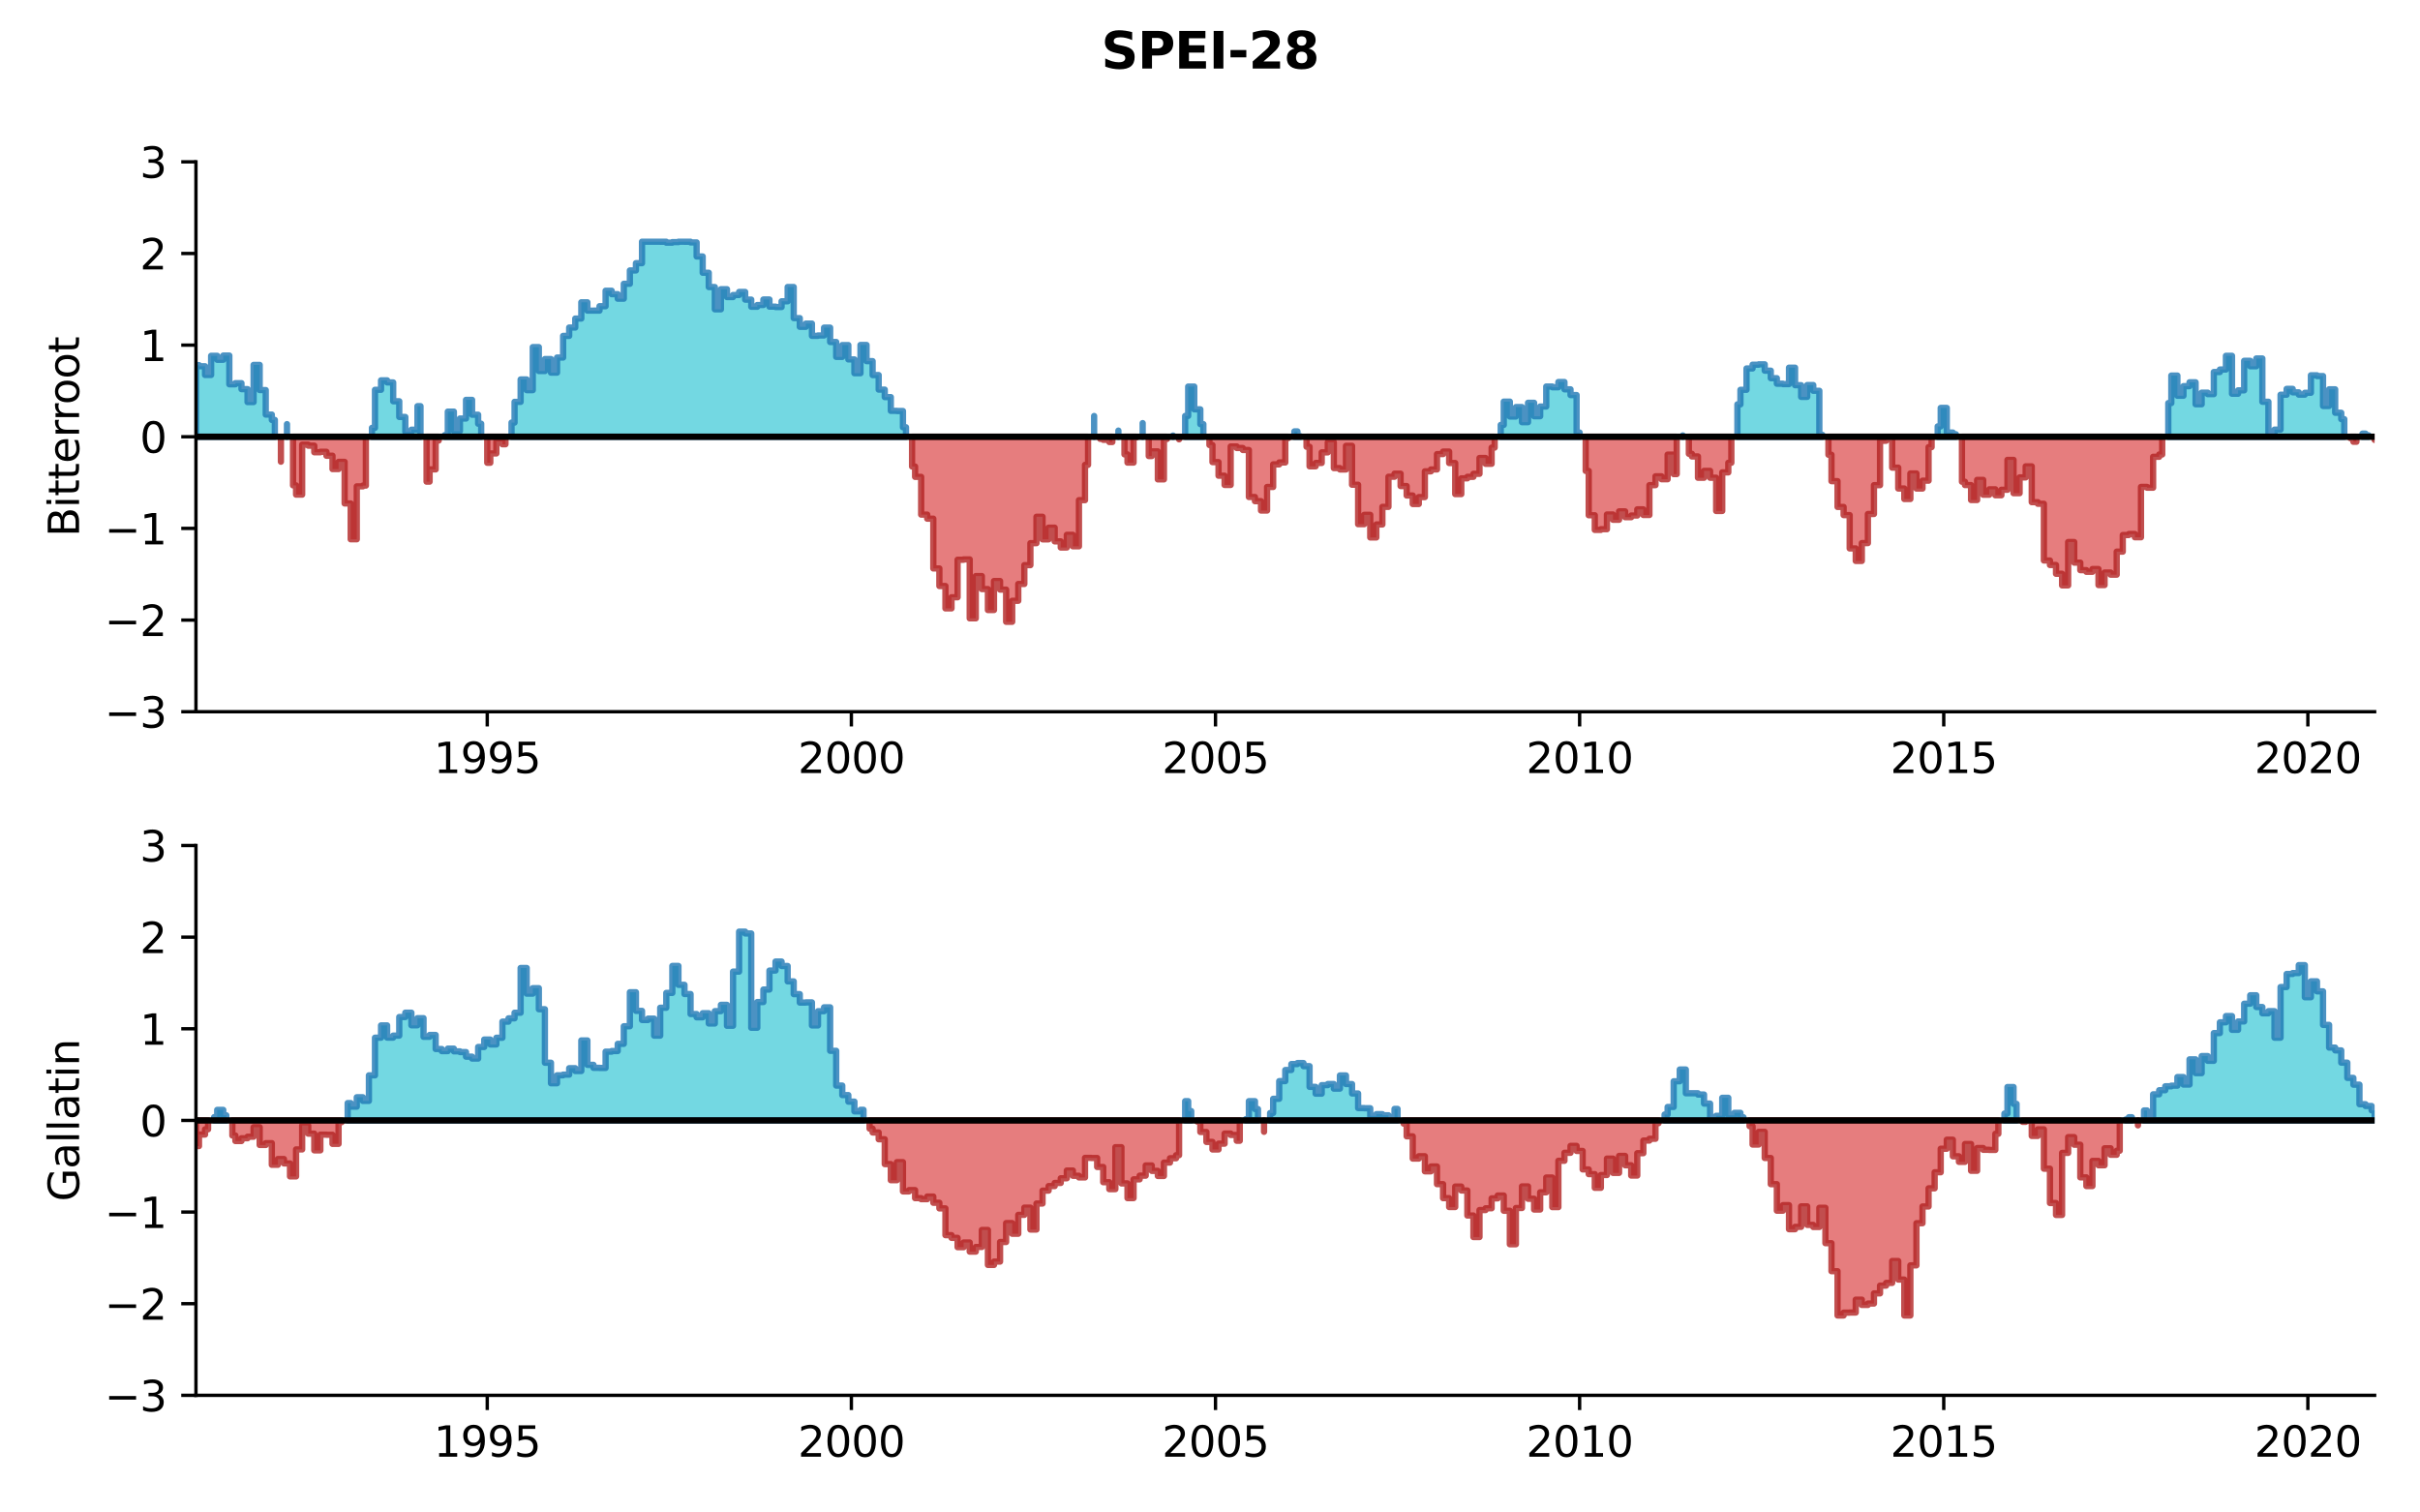 <?xml version="1.0" encoding="utf-8" standalone="no"?>
<!DOCTYPE svg PUBLIC "-//W3C//DTD SVG 1.1//EN"
  "http://www.w3.org/Graphics/SVG/1.1/DTD/svg11.dtd">
<svg xmlns:xlink="http://www.w3.org/1999/xlink" width="576pt" height="360pt" viewBox="0 0 576 360" xmlns="http://www.w3.org/2000/svg" version="1.1">
 <defs>
  <style type="text/css">*{stroke-linejoin: round; stroke-linecap: butt}</style>
 </defs>
 <g id="figure_1">
  <g id="patch_1">
   <path d="M 0 360 
L 576 360 
L 576 0 
L 0 0 
z
" style="fill: #ffffff"/>
  </g>
  <g id="axes_1">
   <g id="patch_2">
    <path d="M 46.64 169.4 
L 565.2 169.4 
L 565.2 38.52 
L 46.64 38.52 
z
" style="fill: #ffffff"/>
   </g>
   <g id="PolyCollection_1">
    <path d="M 46.64 103.96 
L 46.64 86.911 
L 47.362 86.911 
L 47.362 87.178 
L 48.807 87.178 
L 48.807 89.249 
L 50.251 89.249 
L 50.251 84.689 
L 51.696 84.689 
L 51.696 85.632 
L 53.14 85.632 
L 53.14 84.633 
L 54.585 84.633 
L 54.585 91.467 
L 56.029 91.467 
L 56.029 91.198 
L 57.473 91.198 
L 57.473 92.62 
L 58.918 92.62 
L 58.918 95.699 
L 60.362 95.699 
L 60.362 86.857 
L 61.807 86.857 
L 61.807 92.843 
L 63.251 92.843 
L 63.251 98.678 
L 64.696 98.678 
L 64.696 99.95 
L 65.418 99.95 
L 65.418 103.96 
L 65.418 103.96 
L 64.696 103.96 
L 64.696 103.96 
L 63.251 103.96 
L 63.251 103.96 
L 61.807 103.96 
L 61.807 103.96 
L 60.362 103.96 
L 60.362 103.96 
L 58.918 103.96 
L 58.918 103.96 
L 57.473 103.96 
L 57.473 103.96 
L 56.029 103.96 
L 56.029 103.96 
L 54.585 103.96 
L 54.585 103.96 
L 53.14 103.96 
L 53.14 103.96 
L 51.696 103.96 
L 51.696 103.96 
L 50.251 103.96 
L 50.251 103.96 
L 48.807 103.96 
L 48.807 103.96 
L 47.362 103.96 
L 47.362 103.96 
L 46.64 103.96 
z
" clip-path="url(#p7f0e15d930)" style="fill: #17becf; fill-opacity: 0.6; stroke: #1f77b4; stroke-opacity: 0.8; stroke-width: 1.5"/>
    <path d="M 68.307 103.96 
L 68.307 100.951 
L 68.307 100.951 
L 68.307 103.96 
L 68.307 103.96 
L 68.307 103.96 
z
" clip-path="url(#p7f0e15d930)" style="fill: #17becf; fill-opacity: 0.6; stroke: #1f77b4; stroke-opacity: 0.8; stroke-width: 1.5"/>
    <path d="M 88.529 103.96 
L 88.529 101.84 
L 89.251 101.84 
L 89.251 92.783 
L 90.696 92.783 
L 90.696 90.528 
L 92.14 90.528 
L 92.14 91.028 
L 93.585 91.028 
L 93.585 95.506 
L 95.029 95.506 
L 95.029 99.245 
L 96.474 99.245 
L 96.474 102.796 
L 97.918 102.796 
L 97.918 102.28 
L 99.363 102.28 
L 99.363 96.678 
L 100.085 96.678 
L 100.085 103.96 
L 100.085 103.96 
L 99.363 103.96 
L 99.363 103.96 
L 97.918 103.96 
L 97.918 103.96 
L 96.474 103.96 
L 96.474 103.96 
L 95.029 103.96 
L 95.029 103.96 
L 93.585 103.96 
L 93.585 103.96 
L 92.14 103.96 
L 92.14 103.96 
L 90.696 103.96 
L 90.696 103.96 
L 89.251 103.96 
L 89.251 103.96 
L 88.529 103.96 
z
" clip-path="url(#p7f0e15d930)" style="fill: #17becf; fill-opacity: 0.6; stroke: #1f77b4; stroke-opacity: 0.8; stroke-width: 1.5"/>
    <path d="M 105.863 103.96 
L 105.863 103.567 
L 106.585 103.567 
L 106.585 97.974 
L 108.029 97.974 
L 108.029 102.603 
L 109.474 102.603 
L 109.474 99.617 
L 110.918 99.617 
L 110.918 95.176 
L 112.363 95.176 
L 112.363 98.713 
L 113.807 98.713 
L 113.807 100.848 
L 114.529 100.848 
L 114.529 103.96 
L 114.529 103.96 
L 113.807 103.96 
L 113.807 103.96 
L 112.363 103.96 
L 112.363 103.96 
L 110.918 103.96 
L 110.918 103.96 
L 109.474 103.96 
L 109.474 103.96 
L 108.029 103.96 
L 108.029 103.96 
L 106.585 103.96 
L 106.585 103.96 
L 105.863 103.96 
z
" clip-path="url(#p7f0e15d930)" style="fill: #17becf; fill-opacity: 0.6; stroke: #1f77b4; stroke-opacity: 0.8; stroke-width: 1.5"/>
    <path d="M 121.752 103.96 
L 121.752 100.586 
L 122.474 100.586 
L 122.474 95.652 
L 123.918 95.652 
L 123.918 90.32 
L 125.363 90.32 
L 125.363 92.866 
L 126.807 92.866 
L 126.807 82.622 
L 128.252 82.622 
L 128.252 88.315 
L 129.696 88.315 
L 129.696 85.462 
L 131.141 85.462 
L 131.141 88.695 
L 132.585 88.695 
L 132.585 85.1 
L 134.03 85.1 
L 134.03 79.949 
L 135.474 79.949 
L 135.474 77.96 
L 136.919 77.96 
L 136.919 75.822 
L 138.363 75.822 
L 138.363 71.951 
L 139.807 71.951 
L 139.807 73.934 
L 141.252 73.934 
L 141.252 73.931 
L 142.696 73.931 
L 142.696 72.879 
L 144.141 72.879 
L 144.141 69.203 
L 145.585 69.203 
L 145.585 70.017 
L 147.03 70.017 
L 147.03 71.093 
L 148.474 71.093 
L 148.474 67.547 
L 149.919 67.547 
L 149.919 64.373 
L 151.363 64.373 
L 151.363 62.642 
L 152.808 62.642 
L 152.808 57.531 
L 154.252 57.531 
L 154.252 57.531 
L 155.696 57.531 
L 155.696 57.531 
L 157.141 57.531 
L 157.141 57.54 
L 158.585 57.54 
L 158.585 57.756 
L 160.03 57.756 
L 160.03 57.623 
L 161.474 57.623 
L 161.474 57.531 
L 162.919 57.531 
L 162.919 57.537 
L 164.363 57.537 
L 164.363 57.698 
L 165.808 57.698 
L 165.808 61.044 
L 167.252 61.044 
L 167.252 64.918 
L 168.697 64.918 
L 168.697 68.325 
L 170.141 68.325 
L 170.141 73.622 
L 171.586 73.622 
L 171.586 68.839 
L 173.03 68.839 
L 173.03 70.708 
L 174.474 70.708 
L 174.474 70.216 
L 175.919 70.216 
L 175.919 69.488 
L 177.363 69.488 
L 177.363 71.312 
L 178.808 71.312 
L 178.808 73.008 
L 180.252 73.008 
L 180.252 72.597 
L 181.697 72.597 
L 181.697 71.29 
L 183.141 71.29 
L 183.141 72.985 
L 184.586 72.985 
L 184.586 73.081 
L 186.03 73.081 
L 186.03 71.716 
L 187.475 71.716 
L 187.475 68.315 
L 188.919 68.315 
L 188.919 75.715 
L 190.363 75.715 
L 190.363 77.785 
L 191.808 77.785 
L 191.808 77.022 
L 193.252 77.022 
L 193.252 79.931 
L 194.697 79.931 
L 194.697 79.847 
L 196.141 79.847 
L 196.141 77.984 
L 197.586 77.984 
L 197.586 81.404 
L 199.03 81.404 
L 199.03 84.943 
L 200.475 84.943 
L 200.475 82.135 
L 201.919 82.135 
L 201.919 85.545 
L 203.364 85.545 
L 203.364 88.833 
L 204.808 88.833 
L 204.808 82.11 
L 206.252 82.11 
L 206.252 85.956 
L 207.697 85.956 
L 207.697 89.275 
L 209.141 89.275 
L 209.141 92.734 
L 210.586 92.734 
L 210.586 94.52 
L 212.03 94.52 
L 212.03 97.79 
L 213.475 97.79 
L 213.475 97.832 
L 214.919 97.832 
L 214.919 101.697 
L 215.641 101.697 
L 215.641 103.96 
L 215.641 103.96 
L 214.919 103.96 
L 214.919 103.96 
L 213.475 103.96 
L 213.475 103.96 
L 212.03 103.96 
L 212.03 103.96 
L 210.586 103.96 
L 210.586 103.96 
L 209.141 103.96 
L 209.141 103.96 
L 207.697 103.96 
L 207.697 103.96 
L 206.252 103.96 
L 206.252 103.96 
L 204.808 103.96 
L 204.808 103.96 
L 203.364 103.96 
L 203.364 103.96 
L 201.919 103.96 
L 201.919 103.96 
L 200.475 103.96 
L 200.475 103.96 
L 199.03 103.96 
L 199.03 103.96 
L 197.586 103.96 
L 197.586 103.96 
L 196.141 103.96 
L 196.141 103.96 
L 194.697 103.96 
L 194.697 103.96 
L 193.252 103.96 
L 193.252 103.96 
L 191.808 103.96 
L 191.808 103.96 
L 190.363 103.96 
L 190.363 103.96 
L 188.919 103.96 
L 188.919 103.96 
L 187.475 103.96 
L 187.475 103.96 
L 186.03 103.96 
L 186.03 103.96 
L 184.586 103.96 
L 184.586 103.96 
L 183.141 103.96 
L 183.141 103.96 
L 181.697 103.96 
L 181.697 103.96 
L 180.252 103.96 
L 180.252 103.96 
L 178.808 103.96 
L 178.808 103.96 
L 177.363 103.96 
L 177.363 103.96 
L 175.919 103.96 
L 175.919 103.96 
L 174.474 103.96 
L 174.474 103.96 
L 173.03 103.96 
L 173.03 103.96 
L 171.586 103.96 
L 171.586 103.96 
L 170.141 103.96 
L 170.141 103.96 
L 168.697 103.96 
L 168.697 103.96 
L 167.252 103.96 
L 167.252 103.96 
L 165.808 103.96 
L 165.808 103.96 
L 164.363 103.96 
L 164.363 103.96 
L 162.919 103.96 
L 162.919 103.96 
L 161.474 103.96 
L 161.474 103.96 
L 160.03 103.96 
L 160.03 103.96 
L 158.585 103.96 
L 158.585 103.96 
L 157.141 103.96 
L 157.141 103.96 
L 155.696 103.96 
L 155.696 103.96 
L 154.252 103.96 
L 154.252 103.96 
L 152.808 103.96 
L 152.808 103.96 
L 151.363 103.96 
L 151.363 103.96 
L 149.919 103.96 
L 149.919 103.96 
L 148.474 103.96 
L 148.474 103.96 
L 147.03 103.96 
L 147.03 103.96 
L 145.585 103.96 
L 145.585 103.96 
L 144.141 103.96 
L 144.141 103.96 
L 142.696 103.96 
L 142.696 103.96 
L 141.252 103.96 
L 141.252 103.96 
L 139.807 103.96 
L 139.807 103.96 
L 138.363 103.96 
L 138.363 103.96 
L 136.919 103.96 
L 136.919 103.96 
L 135.474 103.96 
L 135.474 103.96 
L 134.03 103.96 
L 134.03 103.96 
L 132.585 103.96 
L 132.585 103.96 
L 131.141 103.96 
L 131.141 103.96 
L 129.696 103.96 
L 129.696 103.96 
L 128.252 103.96 
L 128.252 103.96 
L 126.807 103.96 
L 126.807 103.96 
L 125.363 103.96 
L 125.363 103.96 
L 123.918 103.96 
L 123.918 103.96 
L 122.474 103.96 
L 122.474 103.96 
L 121.752 103.96 
z
" clip-path="url(#p7f0e15d930)" style="fill: #17becf; fill-opacity: 0.6; stroke: #1f77b4; stroke-opacity: 0.8; stroke-width: 1.5"/>
    <path d="M 260.42 103.96 
L 260.42 99.017 
L 260.42 99.017 
L 260.42 103.96 
L 260.42 103.96 
L 260.42 103.96 
z
" clip-path="url(#p7f0e15d930)" style="fill: #17becf; fill-opacity: 0.6; stroke: #1f77b4; stroke-opacity: 0.8; stroke-width: 1.5"/>
    <path d="M 266.197 103.96 
L 266.197 102.494 
L 266.197 102.494 
L 266.197 103.96 
L 266.197 103.96 
L 266.197 103.96 
z
" clip-path="url(#p7f0e15d930)" style="fill: #17becf; fill-opacity: 0.6; stroke: #1f77b4; stroke-opacity: 0.8; stroke-width: 1.5"/>
    <path d="M 271.975 103.96 
L 271.975 100.711 
L 271.975 100.711 
L 271.975 103.96 
L 271.975 103.96 
L 271.975 103.96 
z
" clip-path="url(#p7f0e15d930)" style="fill: #17becf; fill-opacity: 0.6; stroke: #1f77b4; stroke-opacity: 0.8; stroke-width: 1.5"/>
    <path d="M 279.198 103.96 
L 279.198 103.67 
L 279.198 103.67 
L 279.198 103.96 
L 279.198 103.96 
L 279.198 103.96 
z
" clip-path="url(#p7f0e15d930)" style="fill: #17becf; fill-opacity: 0.6; stroke: #1f77b4; stroke-opacity: 0.8; stroke-width: 1.5"/>
    <path d="M 282.086 103.96 
L 282.086 98.998 
L 282.809 98.998 
L 282.809 92.013 
L 284.253 92.013 
L 284.253 97.432 
L 285.698 97.432 
L 285.698 100.952 
L 286.42 100.952 
L 286.42 103.96 
L 286.42 103.96 
L 285.698 103.96 
L 285.698 103.96 
L 284.253 103.96 
L 284.253 103.96 
L 282.809 103.96 
L 282.809 103.96 
L 282.086 103.96 
z
" clip-path="url(#p7f0e15d930)" style="fill: #17becf; fill-opacity: 0.6; stroke: #1f77b4; stroke-opacity: 0.8; stroke-width: 1.5"/>
    <path d="M 308.087 103.96 
L 308.087 102.682 
L 308.809 102.682 
L 308.809 103.83 
L 309.531 103.83 
L 309.531 103.96 
L 309.531 103.96 
L 308.809 103.96 
L 308.809 103.96 
L 308.087 103.96 
z
" clip-path="url(#p7f0e15d930)" style="fill: #17becf; fill-opacity: 0.6; stroke: #1f77b4; stroke-opacity: 0.8; stroke-width: 1.5"/>
    <path d="M 357.198 103.96 
L 357.198 101.138 
L 357.92 101.138 
L 357.92 95.593 
L 359.365 95.593 
L 359.365 99.135 
L 360.809 99.135 
L 360.809 96.893 
L 362.254 96.893 
L 362.254 100.483 
L 363.698 100.483 
L 363.698 95.873 
L 365.143 95.873 
L 365.143 99.07 
L 366.587 99.07 
L 366.587 96.758 
L 368.032 96.758 
L 368.032 92.001 
L 369.476 92.001 
L 369.476 92.173 
L 370.921 92.173 
L 370.921 90.927 
L 372.365 90.927 
L 372.365 92.665 
L 373.809 92.665 
L 373.809 94.03 
L 375.254 94.03 
L 375.254 102.956 
L 375.976 102.956 
L 375.976 103.96 
L 375.976 103.96 
L 375.254 103.96 
L 375.254 103.96 
L 373.809 103.96 
L 373.809 103.96 
L 372.365 103.96 
L 372.365 103.96 
L 370.921 103.96 
L 370.921 103.96 
L 369.476 103.96 
L 369.476 103.96 
L 368.032 103.96 
L 368.032 103.96 
L 366.587 103.96 
L 366.587 103.96 
L 365.143 103.96 
L 365.143 103.96 
L 363.698 103.96 
L 363.698 103.96 
L 362.254 103.96 
L 362.254 103.96 
L 360.809 103.96 
L 360.809 103.96 
L 359.365 103.96 
L 359.365 103.96 
L 357.92 103.96 
L 357.92 103.96 
L 357.198 103.96 
z
" clip-path="url(#p7f0e15d930)" style="fill: #17becf; fill-opacity: 0.6; stroke: #1f77b4; stroke-opacity: 0.8; stroke-width: 1.5"/>
    <path d="M 400.532 103.96 
L 400.532 103.643 
L 400.532 103.643 
L 400.532 103.96 
L 400.532 103.96 
L 400.532 103.96 
z
" clip-path="url(#p7f0e15d930)" style="fill: #17becf; fill-opacity: 0.6; stroke: #1f77b4; stroke-opacity: 0.8; stroke-width: 1.5"/>
    <path d="M 413.532 103.96 
L 413.532 96.246 
L 414.254 96.246 
L 414.254 92.783 
L 415.699 92.783 
L 415.699 87.7 
L 417.143 87.7 
L 417.143 86.804 
L 418.588 86.804 
L 418.588 86.716 
L 420.032 86.716 
L 420.032 88.224 
L 421.477 88.224 
L 421.477 90.014 
L 422.921 90.014 
L 422.921 91.328 
L 424.365 91.328 
L 424.365 91.425 
L 425.81 91.425 
L 425.81 87.516 
L 427.254 87.516 
L 427.254 91.682 
L 428.699 91.682 
L 428.699 94.46 
L 430.143 94.46 
L 430.143 91.648 
L 431.588 91.648 
L 431.588 93.013 
L 433.032 93.013 
L 433.032 103.505 
L 433.754 103.505 
L 433.754 103.96 
L 433.754 103.96 
L 433.032 103.96 
L 433.032 103.96 
L 431.588 103.96 
L 431.588 103.96 
L 430.143 103.96 
L 430.143 103.96 
L 428.699 103.96 
L 428.699 103.96 
L 427.254 103.96 
L 427.254 103.96 
L 425.81 103.96 
L 425.81 103.96 
L 424.365 103.96 
L 424.365 103.96 
L 422.921 103.96 
L 422.921 103.96 
L 421.477 103.96 
L 421.477 103.96 
L 420.032 103.96 
L 420.032 103.96 
L 418.588 103.96 
L 418.588 103.96 
L 417.143 103.96 
L 417.143 103.96 
L 415.699 103.96 
L 415.699 103.96 
L 414.254 103.96 
L 414.254 103.96 
L 413.532 103.96 
z
" clip-path="url(#p7f0e15d930)" style="fill: #17becf; fill-opacity: 0.6; stroke: #1f77b4; stroke-opacity: 0.8; stroke-width: 1.5"/>
    <path d="M 461.199 103.96 
L 461.199 101.492 
L 461.921 101.492 
L 461.921 97.095 
L 463.366 97.095 
L 463.366 102.953 
L 464.81 102.953 
L 464.81 103.356 
L 465.532 103.356 
L 465.532 103.96 
L 465.532 103.96 
L 464.81 103.96 
L 464.81 103.96 
L 463.366 103.96 
L 463.366 103.96 
L 461.921 103.96 
L 461.921 103.96 
L 461.199 103.96 
z
" clip-path="url(#p7f0e15d930)" style="fill: #17becf; fill-opacity: 0.6; stroke: #1f77b4; stroke-opacity: 0.8; stroke-width: 1.5"/>
    <path d="M 516.088 103.96 
L 516.088 95.942 
L 516.811 95.942 
L 516.811 89.394 
L 518.255 89.394 
L 518.255 94.195 
L 519.7 94.195 
L 519.7 91.91 
L 521.144 91.91 
L 521.144 90.994 
L 522.589 90.994 
L 522.589 96.221 
L 524.033 96.221 
L 524.033 93.463 
L 525.477 93.463 
L 525.477 93.813 
L 526.922 93.813 
L 526.922 88.552 
L 528.366 88.552 
L 528.366 87.955 
L 529.811 87.955 
L 529.811 84.692 
L 531.255 84.692 
L 531.255 93.713 
L 532.7 93.713 
L 532.7 92.91 
L 534.144 92.91 
L 534.144 85.882 
L 535.589 85.882 
L 535.589 87.174 
L 537.033 87.174 
L 537.033 85.325 
L 538.478 85.325 
L 538.478 95.628 
L 539.922 95.628 
L 539.922 103.304 
L 541.366 103.304 
L 541.366 102.261 
L 542.811 102.261 
L 542.811 93.95 
L 544.255 93.95 
L 544.255 92.563 
L 545.7 92.563 
L 545.7 93.386 
L 547.144 93.386 
L 547.144 93.932 
L 548.589 93.932 
L 548.589 93.49 
L 550.033 93.49 
L 550.033 89.328 
L 551.478 89.328 
L 551.478 89.508 
L 552.922 89.508 
L 552.922 96.628 
L 554.367 96.628 
L 554.367 92.668 
L 555.811 92.668 
L 555.811 98.244 
L 557.255 98.244 
L 557.255 99.763 
L 557.978 99.763 
L 557.978 103.96 
L 557.978 103.96 
L 557.255 103.96 
L 557.255 103.96 
L 555.811 103.96 
L 555.811 103.96 
L 554.367 103.96 
L 554.367 103.96 
L 552.922 103.96 
L 552.922 103.96 
L 551.478 103.96 
L 551.478 103.96 
L 550.033 103.96 
L 550.033 103.96 
L 548.589 103.96 
L 548.589 103.96 
L 547.144 103.96 
L 547.144 103.96 
L 545.7 103.96 
L 545.7 103.96 
L 544.255 103.96 
L 544.255 103.96 
L 542.811 103.96 
L 542.811 103.96 
L 541.366 103.96 
L 541.366 103.96 
L 539.922 103.96 
L 539.922 103.96 
L 538.478 103.96 
L 538.478 103.96 
L 537.033 103.96 
L 537.033 103.96 
L 535.589 103.96 
L 535.589 103.96 
L 534.144 103.96 
L 534.144 103.96 
L 532.7 103.96 
L 532.7 103.96 
L 531.255 103.96 
L 531.255 103.96 
L 529.811 103.96 
L 529.811 103.96 
L 528.366 103.96 
L 528.366 103.96 
L 526.922 103.96 
L 526.922 103.96 
L 525.477 103.96 
L 525.477 103.96 
L 524.033 103.96 
L 524.033 103.96 
L 522.589 103.96 
L 522.589 103.96 
L 521.144 103.96 
L 521.144 103.96 
L 519.7 103.96 
L 519.7 103.96 
L 518.255 103.96 
L 518.255 103.96 
L 516.811 103.96 
L 516.811 103.96 
L 516.088 103.96 
z
" clip-path="url(#p7f0e15d930)" style="fill: #17becf; fill-opacity: 0.6; stroke: #1f77b4; stroke-opacity: 0.8; stroke-width: 1.5"/>
    <path d="M 562.311 103.96 
L 562.311 103.207 
L 563.033 103.207 
L 563.033 103.605 
L 563.756 103.605 
L 563.756 103.96 
L 563.756 103.96 
L 563.033 103.96 
L 563.033 103.96 
L 562.311 103.96 
z
" clip-path="url(#p7f0e15d930)" style="fill: #17becf; fill-opacity: 0.6; stroke: #1f77b4; stroke-opacity: 0.8; stroke-width: 1.5"/>
   </g>
   <g id="PolyCollection_2">
    <path d="M 66.862 103.96 
L 66.862 109.891 
L 66.862 109.891 
L 66.862 103.96 
L 66.862 103.96 
L 66.862 103.96 
z
" clip-path="url(#p7f0e15d930)" style="fill: #d62728; fill-opacity: 0.6; stroke: #b22222; stroke-opacity: 0.8; stroke-width: 1.5"/>
    <path d="M 69.751 103.96 
L 69.751 115.529 
L 70.474 115.529 
L 70.474 117.729 
L 71.918 117.729 
L 71.918 105.833 
L 73.362 105.833 
L 73.362 106.073 
L 74.807 106.073 
L 74.807 107.645 
L 76.251 107.645 
L 76.251 107.537 
L 77.696 107.537 
L 77.696 108.471 
L 79.14 108.471 
L 79.14 111.647 
L 80.585 111.647 
L 80.585 109.934 
L 82.029 109.934 
L 82.029 119.831 
L 83.474 119.831 
L 83.474 128.356 
L 84.918 128.356 
L 84.918 115.76 
L 86.363 115.76 
L 86.363 115.578 
L 87.085 115.578 
L 87.085 103.96 
L 87.085 103.96 
L 86.363 103.96 
L 86.363 103.96 
L 84.918 103.96 
L 84.918 103.96 
L 83.474 103.96 
L 83.474 103.96 
L 82.029 103.96 
L 82.029 103.96 
L 80.585 103.96 
L 80.585 103.96 
L 79.14 103.96 
L 79.14 103.96 
L 77.696 103.96 
L 77.696 103.96 
L 76.251 103.96 
L 76.251 103.96 
L 74.807 103.96 
L 74.807 103.96 
L 73.362 103.96 
L 73.362 103.96 
L 71.918 103.96 
L 71.918 103.96 
L 70.474 103.96 
L 70.474 103.96 
L 69.751 103.96 
z
" clip-path="url(#p7f0e15d930)" style="fill: #d62728; fill-opacity: 0.6; stroke: #b22222; stroke-opacity: 0.8; stroke-width: 1.5"/>
    <path d="M 101.529 103.96 
L 101.529 114.637 
L 102.252 114.637 
L 102.252 111.723 
L 103.696 111.723 
L 103.696 104.856 
L 104.418 104.856 
L 104.418 103.96 
L 104.418 103.96 
L 103.696 103.96 
L 103.696 103.96 
L 102.252 103.96 
L 102.252 103.96 
L 101.529 103.96 
z
" clip-path="url(#p7f0e15d930)" style="fill: #d62728; fill-opacity: 0.6; stroke: #b22222; stroke-opacity: 0.8; stroke-width: 1.5"/>
    <path d="M 115.974 103.96 
L 115.974 110.146 
L 116.696 110.146 
L 116.696 107.926 
L 118.141 107.926 
L 118.141 105.075 
L 119.585 105.075 
L 119.585 105.743 
L 120.307 105.743 
L 120.307 103.96 
L 120.307 103.96 
L 119.585 103.96 
L 119.585 103.96 
L 118.141 103.96 
L 118.141 103.96 
L 116.696 103.96 
L 116.696 103.96 
L 115.974 103.96 
z
" clip-path="url(#p7f0e15d930)" style="fill: #d62728; fill-opacity: 0.6; stroke: #b22222; stroke-opacity: 0.8; stroke-width: 1.5"/>
    <path d="M 217.086 103.96 
L 217.086 111.038 
L 217.808 111.038 
L 217.808 113.505 
L 219.253 113.505 
L 219.253 122.488 
L 220.697 122.488 
L 220.697 123.454 
L 222.142 123.454 
L 222.142 135.301 
L 223.586 135.301 
L 223.586 139.481 
L 225.03 139.481 
L 225.03 144.806 
L 226.475 144.806 
L 226.475 142.164 
L 227.919 142.164 
L 227.919 133.228 
L 229.364 133.228 
L 229.364 133.148 
L 230.808 133.148 
L 230.808 147.174 
L 232.253 147.174 
L 232.253 137.118 
L 233.697 137.118 
L 233.697 140.213 
L 235.142 140.213 
L 235.142 145.198 
L 236.586 145.198 
L 236.586 138.3 
L 238.031 138.3 
L 238.031 140.334 
L 239.475 140.334 
L 239.475 147.996 
L 240.919 147.996 
L 240.919 142.998 
L 242.364 142.998 
L 242.364 138.999 
L 243.808 138.999 
L 243.808 134.515 
L 245.253 134.515 
L 245.253 129.285 
L 246.697 129.285 
L 246.697 123.004 
L 248.142 123.004 
L 248.142 128.375 
L 249.586 128.375 
L 249.586 125.598 
L 251.031 125.598 
L 251.031 128.856 
L 252.475 128.856 
L 252.475 130.315 
L 253.92 130.315 
L 253.92 127.3 
L 255.364 127.3 
L 255.364 130.031 
L 256.808 130.031 
L 256.808 119.046 
L 258.253 119.046 
L 258.253 110.645 
L 258.975 110.645 
L 258.975 103.96 
L 258.975 103.96 
L 258.253 103.96 
L 258.253 103.96 
L 256.808 103.96 
L 256.808 103.96 
L 255.364 103.96 
L 255.364 103.96 
L 253.92 103.96 
L 253.92 103.96 
L 252.475 103.96 
L 252.475 103.96 
L 251.031 103.96 
L 251.031 103.96 
L 249.586 103.96 
L 249.586 103.96 
L 248.142 103.96 
L 248.142 103.96 
L 246.697 103.96 
L 246.697 103.96 
L 245.253 103.96 
L 245.253 103.96 
L 243.808 103.96 
L 243.808 103.96 
L 242.364 103.96 
L 242.364 103.96 
L 240.919 103.96 
L 240.919 103.96 
L 239.475 103.96 
L 239.475 103.96 
L 238.031 103.96 
L 238.031 103.96 
L 236.586 103.96 
L 236.586 103.96 
L 235.142 103.96 
L 235.142 103.96 
L 233.697 103.96 
L 233.697 103.96 
L 232.253 103.96 
L 232.253 103.96 
L 230.808 103.96 
L 230.808 103.96 
L 229.364 103.96 
L 229.364 103.96 
L 227.919 103.96 
L 227.919 103.96 
L 226.475 103.96 
L 226.475 103.96 
L 225.03 103.96 
L 225.03 103.96 
L 223.586 103.96 
L 223.586 103.96 
L 222.142 103.96 
L 222.142 103.96 
L 220.697 103.96 
L 220.697 103.96 
L 219.253 103.96 
L 219.253 103.96 
L 217.808 103.96 
L 217.808 103.96 
L 217.086 103.96 
z
" clip-path="url(#p7f0e15d930)" style="fill: #d62728; fill-opacity: 0.6; stroke: #b22222; stroke-opacity: 0.8; stroke-width: 1.5"/>
    <path d="M 261.864 103.96 
L 261.864 104.458 
L 262.586 104.458 
L 262.586 104.683 
L 264.031 104.683 
L 264.031 105.206 
L 264.753 105.206 
L 264.753 103.96 
L 264.753 103.96 
L 264.031 103.96 
L 264.031 103.96 
L 262.586 103.96 
L 262.586 103.96 
L 261.864 103.96 
z
" clip-path="url(#p7f0e15d930)" style="fill: #d62728; fill-opacity: 0.6; stroke: #b22222; stroke-opacity: 0.8; stroke-width: 1.5"/>
    <path d="M 267.642 103.96 
L 267.642 108.15 
L 268.364 108.15 
L 268.364 110.108 
L 269.809 110.108 
L 269.809 104.085 
L 270.531 104.085 
L 270.531 103.96 
L 270.531 103.96 
L 269.809 103.96 
L 269.809 103.96 
L 268.364 103.96 
L 268.364 103.96 
L 267.642 103.96 
z
" clip-path="url(#p7f0e15d930)" style="fill: #d62728; fill-opacity: 0.6; stroke: #b22222; stroke-opacity: 0.8; stroke-width: 1.5"/>
    <path d="M 273.42 103.96 
L 273.42 108.546 
L 274.142 108.546 
L 274.142 107.444 
L 275.586 107.444 
L 275.586 114.1 
L 277.031 114.1 
L 277.031 104.493 
L 277.753 104.493 
L 277.753 103.96 
L 277.753 103.96 
L 277.031 103.96 
L 277.031 103.96 
L 275.586 103.96 
L 275.586 103.96 
L 274.142 103.96 
L 274.142 103.96 
L 273.42 103.96 
z
" clip-path="url(#p7f0e15d930)" style="fill: #d62728; fill-opacity: 0.6; stroke: #b22222; stroke-opacity: 0.8; stroke-width: 1.5"/>
    <path d="M 280.642 103.96 
L 280.642 104.569 
L 280.642 104.569 
L 280.642 103.96 
L 280.642 103.96 
L 280.642 103.96 
z
" clip-path="url(#p7f0e15d930)" style="fill: #d62728; fill-opacity: 0.6; stroke: #b22222; stroke-opacity: 0.8; stroke-width: 1.5"/>
    <path d="M 287.864 103.96 
L 287.864 105.922 
L 288.587 105.922 
L 288.587 109.989 
L 290.031 109.989 
L 290.031 113.225 
L 291.475 113.225 
L 291.475 115.426 
L 292.92 115.426 
L 292.92 106.266 
L 294.364 106.266 
L 294.364 106.634 
L 295.809 106.634 
L 295.809 107.107 
L 297.253 107.107 
L 297.253 118.293 
L 298.698 118.293 
L 298.698 119.288 
L 300.142 119.288 
L 300.142 121.516 
L 301.587 121.516 
L 301.587 115.911 
L 303.031 115.911 
L 303.031 110.532 
L 304.476 110.532 
L 304.476 110.074 
L 305.92 110.074 
L 305.92 104.253 
L 306.642 104.253 
L 306.642 103.96 
L 306.642 103.96 
L 305.92 103.96 
L 305.92 103.96 
L 304.476 103.96 
L 304.476 103.96 
L 303.031 103.96 
L 303.031 103.96 
L 301.587 103.96 
L 301.587 103.96 
L 300.142 103.96 
L 300.142 103.96 
L 298.698 103.96 
L 298.698 103.96 
L 297.253 103.96 
L 297.253 103.96 
L 295.809 103.96 
L 295.809 103.96 
L 294.364 103.96 
L 294.364 103.96 
L 292.92 103.96 
L 292.92 103.96 
L 291.475 103.96 
L 291.475 103.96 
L 290.031 103.96 
L 290.031 103.96 
L 288.587 103.96 
L 288.587 103.96 
L 287.864 103.96 
z
" clip-path="url(#p7f0e15d930)" style="fill: #d62728; fill-opacity: 0.6; stroke: #b22222; stroke-opacity: 0.8; stroke-width: 1.5"/>
    <path d="M 310.976 103.96 
L 310.976 106.332 
L 311.698 106.332 
L 311.698 110.989 
L 313.142 110.989 
L 313.142 110.197 
L 314.587 110.197 
L 314.587 107.673 
L 316.031 107.673 
L 316.031 105.275 
L 317.476 105.275 
L 317.476 111.415 
L 318.92 111.415 
L 318.92 111.742 
L 320.365 111.742 
L 320.365 106.121 
L 321.809 106.121 
L 321.809 115.379 
L 323.253 115.379 
L 323.253 124.764 
L 324.698 124.764 
L 324.698 122.546 
L 326.142 122.546 
L 326.142 127.924 
L 327.587 127.924 
L 327.587 124.833 
L 329.031 124.833 
L 329.031 120.644 
L 330.476 120.644 
L 330.476 113.471 
L 331.92 113.471 
L 331.92 112.743 
L 333.365 112.743 
L 333.365 115.689 
L 334.809 115.689 
L 334.809 117.938 
L 336.254 117.938 
L 336.254 119.963 
L 337.698 119.963 
L 337.698 118.314 
L 339.143 118.314 
L 339.143 112.186 
L 340.587 112.186 
L 340.587 111.738 
L 342.031 111.738 
L 342.031 108.079 
L 343.476 108.079 
L 343.476 107.489 
L 344.92 107.489 
L 344.92 110.209 
L 346.365 110.209 
L 346.365 117.605 
L 347.809 117.605 
L 347.809 113.855 
L 349.254 113.855 
L 349.254 113.493 
L 350.698 113.493 
L 350.698 112.775 
L 352.143 112.775 
L 352.143 109.013 
L 353.587 109.013 
L 353.587 110.392 
L 355.032 110.392 
L 355.032 106.538 
L 355.754 106.538 
L 355.754 103.96 
L 355.754 103.96 
L 355.032 103.96 
L 355.032 103.96 
L 353.587 103.96 
L 353.587 103.96 
L 352.143 103.96 
L 352.143 103.96 
L 350.698 103.96 
L 350.698 103.96 
L 349.254 103.96 
L 349.254 103.96 
L 347.809 103.96 
L 347.809 103.96 
L 346.365 103.96 
L 346.365 103.96 
L 344.92 103.96 
L 344.92 103.96 
L 343.476 103.96 
L 343.476 103.96 
L 342.031 103.96 
L 342.031 103.96 
L 340.587 103.96 
L 340.587 103.96 
L 339.143 103.96 
L 339.143 103.96 
L 337.698 103.96 
L 337.698 103.96 
L 336.254 103.96 
L 336.254 103.96 
L 334.809 103.96 
L 334.809 103.96 
L 333.365 103.96 
L 333.365 103.96 
L 331.92 103.96 
L 331.92 103.96 
L 330.476 103.96 
L 330.476 103.96 
L 329.031 103.96 
L 329.031 103.96 
L 327.587 103.96 
L 327.587 103.96 
L 326.142 103.96 
L 326.142 103.96 
L 324.698 103.96 
L 324.698 103.96 
L 323.253 103.96 
L 323.253 103.96 
L 321.809 103.96 
L 321.809 103.96 
L 320.365 103.96 
L 320.365 103.96 
L 318.92 103.96 
L 318.92 103.96 
L 317.476 103.96 
L 317.476 103.96 
L 316.031 103.96 
L 316.031 103.96 
L 314.587 103.96 
L 314.587 103.96 
L 313.142 103.96 
L 313.142 103.96 
L 311.698 103.96 
L 311.698 103.96 
L 310.976 103.96 
z
" clip-path="url(#p7f0e15d930)" style="fill: #d62728; fill-opacity: 0.6; stroke: #b22222; stroke-opacity: 0.8; stroke-width: 1.5"/>
    <path d="M 377.421 103.96 
L 377.421 112.092 
L 378.143 112.092 
L 378.143 122.639 
L 379.587 122.639 
L 379.587 126.125 
L 381.032 126.125 
L 381.032 125.958 
L 382.476 125.958 
L 382.476 122.462 
L 383.921 122.462 
L 383.921 123.712 
L 385.365 123.712 
L 385.365 121.717 
L 386.81 121.717 
L 386.81 123.103 
L 388.254 123.103 
L 388.254 122.703 
L 389.698 122.703 
L 389.698 121.237 
L 391.143 121.237 
L 391.143 122.577 
L 392.587 122.577 
L 392.587 115.476 
L 394.032 115.476 
L 394.032 113.373 
L 395.476 113.373 
L 395.476 114.064 
L 396.921 114.064 
L 396.921 108.207 
L 398.365 108.207 
L 398.365 112.843 
L 399.087 112.843 
L 399.087 103.96 
L 399.087 103.96 
L 398.365 103.96 
L 398.365 103.96 
L 396.921 103.96 
L 396.921 103.96 
L 395.476 103.96 
L 395.476 103.96 
L 394.032 103.96 
L 394.032 103.96 
L 392.587 103.96 
L 392.587 103.96 
L 391.143 103.96 
L 391.143 103.96 
L 389.698 103.96 
L 389.698 103.96 
L 388.254 103.96 
L 388.254 103.96 
L 386.81 103.96 
L 386.81 103.96 
L 385.365 103.96 
L 385.365 103.96 
L 383.921 103.96 
L 383.921 103.96 
L 382.476 103.96 
L 382.476 103.96 
L 381.032 103.96 
L 381.032 103.96 
L 379.587 103.96 
L 379.587 103.96 
L 378.143 103.96 
L 378.143 103.96 
L 377.421 103.96 
z
" clip-path="url(#p7f0e15d930)" style="fill: #d62728; fill-opacity: 0.6; stroke: #b22222; stroke-opacity: 0.8; stroke-width: 1.5"/>
    <path d="M 401.976 103.96 
L 401.976 108.012 
L 402.699 108.012 
L 402.699 108.643 
L 404.143 108.643 
L 404.143 113.711 
L 405.588 113.711 
L 405.588 112.073 
L 407.032 112.073 
L 407.032 113.71 
L 408.476 113.71 
L 408.476 121.62 
L 409.921 121.62 
L 409.921 112.437 
L 411.365 112.437 
L 411.365 110.15 
L 412.088 110.15 
L 412.088 103.96 
L 412.088 103.96 
L 411.365 103.96 
L 411.365 103.96 
L 409.921 103.96 
L 409.921 103.96 
L 408.476 103.96 
L 408.476 103.96 
L 407.032 103.96 
L 407.032 103.96 
L 405.588 103.96 
L 405.588 103.96 
L 404.143 103.96 
L 404.143 103.96 
L 402.699 103.96 
L 402.699 103.96 
L 401.976 103.96 
z
" clip-path="url(#p7f0e15d930)" style="fill: #d62728; fill-opacity: 0.6; stroke: #b22222; stroke-opacity: 0.8; stroke-width: 1.5"/>
    <path d="M 435.199 103.96 
L 435.199 108.238 
L 435.921 108.238 
L 435.921 114.521 
L 437.366 114.521 
L 437.366 120.663 
L 438.81 120.663 
L 438.81 122.602 
L 440.254 122.602 
L 440.254 130.534 
L 441.699 130.534 
L 441.699 133.513 
L 443.143 133.513 
L 443.143 129.269 
L 444.588 129.269 
L 444.588 122.342 
L 446.032 122.342 
L 446.032 115.48 
L 447.477 115.48 
L 447.477 104.909 
L 448.921 104.909 
L 448.921 104.458 
L 450.366 104.458 
L 450.366 111.305 
L 451.81 111.305 
L 451.81 116.273 
L 453.255 116.273 
L 453.255 118.773 
L 454.699 118.773 
L 454.699 112.691 
L 456.144 112.691 
L 456.144 116.283 
L 457.588 116.283 
L 457.588 114.412 
L 459.032 114.412 
L 459.032 106.421 
L 459.755 106.421 
L 459.755 103.96 
L 459.755 103.96 
L 459.032 103.96 
L 459.032 103.96 
L 457.588 103.96 
L 457.588 103.96 
L 456.144 103.96 
L 456.144 103.96 
L 454.699 103.96 
L 454.699 103.96 
L 453.255 103.96 
L 453.255 103.96 
L 451.81 103.96 
L 451.81 103.96 
L 450.366 103.96 
L 450.366 103.96 
L 448.921 103.96 
L 448.921 103.96 
L 447.477 103.96 
L 447.477 103.96 
L 446.032 103.96 
L 446.032 103.96 
L 444.588 103.96 
L 444.588 103.96 
L 443.143 103.96 
L 443.143 103.96 
L 441.699 103.96 
L 441.699 103.96 
L 440.254 103.96 
L 440.254 103.96 
L 438.81 103.96 
L 438.81 103.96 
L 437.366 103.96 
L 437.366 103.96 
L 435.921 103.96 
L 435.921 103.96 
L 435.199 103.96 
z
" clip-path="url(#p7f0e15d930)" style="fill: #d62728; fill-opacity: 0.6; stroke: #b22222; stroke-opacity: 0.8; stroke-width: 1.5"/>
    <path d="M 466.977 103.96 
L 466.977 114.663 
L 467.699 114.663 
L 467.699 115.456 
L 469.144 115.456 
L 469.144 119.011 
L 470.588 119.011 
L 470.588 114.222 
L 472.033 114.222 
L 472.033 117.755 
L 473.477 117.755 
L 473.477 116.467 
L 474.921 116.467 
L 474.921 117.879 
L 476.366 117.879 
L 476.366 116.576 
L 477.81 116.576 
L 477.81 109.462 
L 479.255 109.462 
L 479.255 117.388 
L 480.699 117.388 
L 480.699 113.629 
L 482.144 113.629 
L 482.144 111 
L 483.588 111 
L 483.588 119.521 
L 485.033 119.521 
L 485.033 119.906 
L 486.477 119.906 
L 486.477 133.409 
L 487.922 133.409 
L 487.922 134.481 
L 489.366 134.481 
L 489.366 136.568 
L 490.81 136.568 
L 490.81 139.33 
L 492.255 139.33 
L 492.255 129.011 
L 493.699 129.011 
L 493.699 133.914 
L 495.144 133.914 
L 495.144 135.705 
L 496.588 135.705 
L 496.588 136.096 
L 498.033 136.096 
L 498.033 135.444 
L 499.477 135.444 
L 499.477 139.257 
L 500.922 139.257 
L 500.922 136.27 
L 502.366 136.27 
L 502.366 136.778 
L 503.811 136.778 
L 503.811 131.301 
L 505.255 131.301 
L 505.255 127.348 
L 506.699 127.348 
L 506.699 127.106 
L 508.144 127.106 
L 508.144 127.881 
L 509.588 127.881 
L 509.588 115.895 
L 511.033 115.895 
L 511.033 116.081 
L 512.477 116.081 
L 512.477 108.726 
L 513.922 108.726 
L 513.922 108.174 
L 514.644 108.174 
L 514.644 103.96 
L 514.644 103.96 
L 513.922 103.96 
L 513.922 103.96 
L 512.477 103.96 
L 512.477 103.96 
L 511.033 103.96 
L 511.033 103.96 
L 509.588 103.96 
L 509.588 103.96 
L 508.144 103.96 
L 508.144 103.96 
L 506.699 103.96 
L 506.699 103.96 
L 505.255 103.96 
L 505.255 103.96 
L 503.811 103.96 
L 503.811 103.96 
L 502.366 103.96 
L 502.366 103.96 
L 500.922 103.96 
L 500.922 103.96 
L 499.477 103.96 
L 499.477 103.96 
L 498.033 103.96 
L 498.033 103.96 
L 496.588 103.96 
L 496.588 103.96 
L 495.144 103.96 
L 495.144 103.96 
L 493.699 103.96 
L 493.699 103.96 
L 492.255 103.96 
L 492.255 103.96 
L 490.81 103.96 
L 490.81 103.96 
L 489.366 103.96 
L 489.366 103.96 
L 487.922 103.96 
L 487.922 103.96 
L 486.477 103.96 
L 486.477 103.96 
L 485.033 103.96 
L 485.033 103.96 
L 483.588 103.96 
L 483.588 103.96 
L 482.144 103.96 
L 482.144 103.96 
L 480.699 103.96 
L 480.699 103.96 
L 479.255 103.96 
L 479.255 103.96 
L 477.81 103.96 
L 477.81 103.96 
L 476.366 103.96 
L 476.366 103.96 
L 474.921 103.96 
L 474.921 103.96 
L 473.477 103.96 
L 473.477 103.96 
L 472.033 103.96 
L 472.033 103.96 
L 470.588 103.96 
L 470.588 103.96 
L 469.144 103.96 
L 469.144 103.96 
L 467.699 103.96 
L 467.699 103.96 
L 466.977 103.96 
z
" clip-path="url(#p7f0e15d930)" style="fill: #d62728; fill-opacity: 0.6; stroke: #b22222; stroke-opacity: 0.8; stroke-width: 1.5"/>
    <path d="M 559.422 103.96 
L 559.422 104.286 
L 560.144 104.286 
L 560.144 105.146 
L 560.867 105.146 
L 560.867 103.96 
L 560.867 103.96 
L 560.144 103.96 
L 560.144 103.96 
L 559.422 103.96 
z
" clip-path="url(#p7f0e15d930)" style="fill: #d62728; fill-opacity: 0.6; stroke: #b22222; stroke-opacity: 0.8; stroke-width: 1.5"/>
    <path d="M 565.2 103.96 
L 565.2 104.704 
L 565.2 104.704 
L 565.2 103.96 
L 565.2 103.96 
L 565.2 103.96 
z
" clip-path="url(#p7f0e15d930)" style="fill: #d62728; fill-opacity: 0.6; stroke: #b22222; stroke-opacity: 0.8; stroke-width: 1.5"/>
   </g>
   <g id="matplotlib.axis_1">
    <g id="xtick_1">
     <g id="line2d_1">
      <defs>
       <path id="mde842f48e6" d="M 0 0 
L 0 3.5 
" style="stroke: #000000; stroke-width: 0.8"/>
      </defs>
      <g>
       <use xlink:href="#mde842f48e6" x="115.974" y="169.4" style="stroke: #000000; stroke-width: 0.8"/>
      </g>
     </g>
     <g id="text_1">
      <!-- 1995 -->
      <g transform="translate(103.249 183.998) scale(0.1 -0.1)">
       <defs>
        <path id="DejaVuSans-31" d="M 794 531 
L 1825 531 
L 1825 4091 
L 703 3866 
L 703 4441 
L 1819 4666 
L 2450 4666 
L 2450 531 
L 3481 531 
L 3481 0 
L 794 0 
L 794 531 
z
" transform="scale(0.016)"/>
        <path id="DejaVuSans-39" d="M 703 97 
L 703 672 
Q 941 559 1184 500 
Q 1428 441 1663 441 
Q 2288 441 2617 861 
Q 2947 1281 2994 2138 
Q 2813 1869 2534 1725 
Q 2256 1581 1919 1581 
Q 1219 1581 811 2004 
Q 403 2428 403 3163 
Q 403 3881 828 4315 
Q 1253 4750 1959 4750 
Q 2769 4750 3195 4129 
Q 3622 3509 3622 2328 
Q 3622 1225 3098 567 
Q 2575 -91 1691 -91 
Q 1453 -91 1209 -44 
Q 966 3 703 97 
z
M 1959 2075 
Q 2384 2075 2632 2365 
Q 2881 2656 2881 3163 
Q 2881 3666 2632 3958 
Q 2384 4250 1959 4250 
Q 1534 4250 1286 3958 
Q 1038 3666 1038 3163 
Q 1038 2656 1286 2365 
Q 1534 2075 1959 2075 
z
" transform="scale(0.016)"/>
        <path id="DejaVuSans-35" d="M 691 4666 
L 3169 4666 
L 3169 4134 
L 1269 4134 
L 1269 2991 
Q 1406 3038 1543 3061 
Q 1681 3084 1819 3084 
Q 2600 3084 3056 2656 
Q 3513 2228 3513 1497 
Q 3513 744 3044 326 
Q 2575 -91 1722 -91 
Q 1428 -91 1123 -41 
Q 819 9 494 109 
L 494 744 
Q 775 591 1075 516 
Q 1375 441 1709 441 
Q 2250 441 2565 725 
Q 2881 1009 2881 1497 
Q 2881 1984 2565 2268 
Q 2250 2553 1709 2553 
Q 1456 2553 1204 2497 
Q 953 2441 691 2322 
L 691 4666 
z
" transform="scale(0.016)"/>
       </defs>
       <use xlink:href="#DejaVuSans-31"/>
       <use xlink:href="#DejaVuSans-39" x="63.623"/>
       <use xlink:href="#DejaVuSans-39" x="127.246"/>
       <use xlink:href="#DejaVuSans-35" x="190.869"/>
      </g>
     </g>
    </g>
    <g id="xtick_2">
     <g id="line2d_2">
      <g>
       <use xlink:href="#mde842f48e6" x="202.641" y="169.4" style="stroke: #000000; stroke-width: 0.8"/>
      </g>
     </g>
     <g id="text_2">
      <!-- 2000 -->
      <g transform="translate(189.916 183.998) scale(0.1 -0.1)">
       <defs>
        <path id="DejaVuSans-32" d="M 1228 531 
L 3431 531 
L 3431 0 
L 469 0 
L 469 531 
Q 828 903 1448 1529 
Q 2069 2156 2228 2338 
Q 2531 2678 2651 2914 
Q 2772 3150 2772 3378 
Q 2772 3750 2511 3984 
Q 2250 4219 1831 4219 
Q 1534 4219 1204 4116 
Q 875 4013 500 3803 
L 500 4441 
Q 881 4594 1212 4672 
Q 1544 4750 1819 4750 
Q 2544 4750 2975 4387 
Q 3406 4025 3406 3419 
Q 3406 3131 3298 2873 
Q 3191 2616 2906 2266 
Q 2828 2175 2409 1742 
Q 1991 1309 1228 531 
z
" transform="scale(0.016)"/>
        <path id="DejaVuSans-30" d="M 2034 4250 
Q 1547 4250 1301 3770 
Q 1056 3291 1056 2328 
Q 1056 1369 1301 889 
Q 1547 409 2034 409 
Q 2525 409 2770 889 
Q 3016 1369 3016 2328 
Q 3016 3291 2770 3770 
Q 2525 4250 2034 4250 
z
M 2034 4750 
Q 2819 4750 3233 4129 
Q 3647 3509 3647 2328 
Q 3647 1150 3233 529 
Q 2819 -91 2034 -91 
Q 1250 -91 836 529 
Q 422 1150 422 2328 
Q 422 3509 836 4129 
Q 1250 4750 2034 4750 
z
" transform="scale(0.016)"/>
       </defs>
       <use xlink:href="#DejaVuSans-32"/>
       <use xlink:href="#DejaVuSans-30" x="63.623"/>
       <use xlink:href="#DejaVuSans-30" x="127.246"/>
       <use xlink:href="#DejaVuSans-30" x="190.869"/>
      </g>
     </g>
    </g>
    <g id="xtick_3">
     <g id="line2d_3">
      <g>
       <use xlink:href="#mde842f48e6" x="289.309" y="169.4" style="stroke: #000000; stroke-width: 0.8"/>
      </g>
     </g>
     <g id="text_3">
      <!-- 2005 -->
      <g transform="translate(276.584 183.998) scale(0.1 -0.1)">
       <use xlink:href="#DejaVuSans-32"/>
       <use xlink:href="#DejaVuSans-30" x="63.623"/>
       <use xlink:href="#DejaVuSans-30" x="127.246"/>
       <use xlink:href="#DejaVuSans-35" x="190.869"/>
      </g>
     </g>
    </g>
    <g id="xtick_4">
     <g id="line2d_4">
      <g>
       <use xlink:href="#mde842f48e6" x="375.976" y="169.4" style="stroke: #000000; stroke-width: 0.8"/>
      </g>
     </g>
     <g id="text_4">
      <!-- 2010 -->
      <g transform="translate(363.251 183.998) scale(0.1 -0.1)">
       <use xlink:href="#DejaVuSans-32"/>
       <use xlink:href="#DejaVuSans-30" x="63.623"/>
       <use xlink:href="#DejaVuSans-31" x="127.246"/>
       <use xlink:href="#DejaVuSans-30" x="190.869"/>
      </g>
     </g>
    </g>
    <g id="xtick_5">
     <g id="line2d_5">
      <g>
       <use xlink:href="#mde842f48e6" x="462.644" y="169.4" style="stroke: #000000; stroke-width: 0.8"/>
      </g>
     </g>
     <g id="text_5">
      <!-- 2015 -->
      <g transform="translate(449.919 183.998) scale(0.1 -0.1)">
       <use xlink:href="#DejaVuSans-32"/>
       <use xlink:href="#DejaVuSans-30" x="63.623"/>
       <use xlink:href="#DejaVuSans-31" x="127.246"/>
       <use xlink:href="#DejaVuSans-35" x="190.869"/>
      </g>
     </g>
    </g>
    <g id="xtick_6">
     <g id="line2d_6">
      <g>
       <use xlink:href="#mde842f48e6" x="549.311" y="169.4" style="stroke: #000000; stroke-width: 0.8"/>
      </g>
     </g>
     <g id="text_6">
      <!-- 2020 -->
      <g transform="translate(536.586 183.998) scale(0.1 -0.1)">
       <use xlink:href="#DejaVuSans-32"/>
       <use xlink:href="#DejaVuSans-30" x="63.623"/>
       <use xlink:href="#DejaVuSans-32" x="127.246"/>
       <use xlink:href="#DejaVuSans-30" x="190.869"/>
      </g>
     </g>
    </g>
   </g>
   <g id="matplotlib.axis_2">
    <g id="ytick_1">
     <g id="line2d_7">
      <defs>
       <path id="m0bac74dd4b" d="M 0 0 
L -3.5 0 
" style="stroke: #000000; stroke-width: 0.8"/>
      </defs>
      <g>
       <use xlink:href="#m0bac74dd4b" x="46.64" y="169.4" style="stroke: #000000; stroke-width: 0.8"/>
      </g>
     </g>
     <g id="text_7">
      <!-- −3 -->
      <g transform="translate(24.898 173.199) scale(0.1 -0.1)">
       <defs>
        <path id="DejaVuSans-2212" d="M 678 2272 
L 4684 2272 
L 4684 1741 
L 678 1741 
L 678 2272 
z
" transform="scale(0.016)"/>
        <path id="DejaVuSans-33" d="M 2597 2516 
Q 3050 2419 3304 2112 
Q 3559 1806 3559 1356 
Q 3559 666 3084 287 
Q 2609 -91 1734 -91 
Q 1441 -91 1130 -33 
Q 819 25 488 141 
L 488 750 
Q 750 597 1062 519 
Q 1375 441 1716 441 
Q 2309 441 2620 675 
Q 2931 909 2931 1356 
Q 2931 1769 2642 2001 
Q 2353 2234 1838 2234 
L 1294 2234 
L 1294 2753 
L 1863 2753 
Q 2328 2753 2575 2939 
Q 2822 3125 2822 3475 
Q 2822 3834 2567 4026 
Q 2313 4219 1838 4219 
Q 1578 4219 1281 4162 
Q 984 4106 628 3988 
L 628 4550 
Q 988 4650 1302 4700 
Q 1616 4750 1894 4750 
Q 2613 4750 3031 4423 
Q 3450 4097 3450 3541 
Q 3450 3153 3228 2886 
Q 3006 2619 2597 2516 
z
" transform="scale(0.016)"/>
       </defs>
       <use xlink:href="#DejaVuSans-2212"/>
       <use xlink:href="#DejaVuSans-33" x="83.789"/>
      </g>
     </g>
    </g>
    <g id="ytick_2">
     <g id="line2d_8">
      <g>
       <use xlink:href="#m0bac74dd4b" x="46.64" y="147.587" style="stroke: #000000; stroke-width: 0.8"/>
      </g>
     </g>
     <g id="text_8">
      <!-- −2 -->
      <g transform="translate(24.898 151.386) scale(0.1 -0.1)">
       <use xlink:href="#DejaVuSans-2212"/>
       <use xlink:href="#DejaVuSans-32" x="83.789"/>
      </g>
     </g>
    </g>
    <g id="ytick_3">
     <g id="line2d_9">
      <g>
       <use xlink:href="#m0bac74dd4b" x="46.64" y="125.773" style="stroke: #000000; stroke-width: 0.8"/>
      </g>
     </g>
     <g id="text_9">
      <!-- −1 -->
      <g transform="translate(24.898 129.573) scale(0.1 -0.1)">
       <use xlink:href="#DejaVuSans-2212"/>
       <use xlink:href="#DejaVuSans-31" x="83.789"/>
      </g>
     </g>
    </g>
    <g id="ytick_4">
     <g id="line2d_10">
      <g>
       <use xlink:href="#m0bac74dd4b" x="46.64" y="103.96" style="stroke: #000000; stroke-width: 0.8"/>
      </g>
     </g>
     <g id="text_10">
      <!-- 0 -->
      <g transform="translate(33.278 107.759) scale(0.1 -0.1)">
       <use xlink:href="#DejaVuSans-30"/>
      </g>
     </g>
    </g>
    <g id="ytick_5">
     <g id="line2d_11">
      <g>
       <use xlink:href="#m0bac74dd4b" x="46.64" y="82.147" style="stroke: #000000; stroke-width: 0.8"/>
      </g>
     </g>
     <g id="text_11">
      <!-- 1 -->
      <g transform="translate(33.278 85.946) scale(0.1 -0.1)">
       <use xlink:href="#DejaVuSans-31"/>
      </g>
     </g>
    </g>
    <g id="ytick_6">
     <g id="line2d_12">
      <g>
       <use xlink:href="#m0bac74dd4b" x="46.64" y="60.333" style="stroke: #000000; stroke-width: 0.8"/>
      </g>
     </g>
     <g id="text_12">
      <!-- 2 -->
      <g transform="translate(33.278 64.133) scale(0.1 -0.1)">
       <use xlink:href="#DejaVuSans-32"/>
      </g>
     </g>
    </g>
    <g id="ytick_7">
     <g id="line2d_13">
      <g>
       <use xlink:href="#m0bac74dd4b" x="46.64" y="38.52" style="stroke: #000000; stroke-width: 0.8"/>
      </g>
     </g>
     <g id="text_13">
      <!-- 3 -->
      <g transform="translate(33.278 42.319) scale(0.1 -0.1)">
       <use xlink:href="#DejaVuSans-33"/>
      </g>
     </g>
    </g>
    <g id="text_14">
     <!-- Bitterroot -->
     <g transform="translate(18.818 127.766) rotate(-90) scale(0.1 -0.1)">
      <defs>
       <path id="DejaVuSans-42" d="M 1259 2228 
L 1259 519 
L 2272 519 
Q 2781 519 3026 730 
Q 3272 941 3272 1375 
Q 3272 1813 3026 2020 
Q 2781 2228 2272 2228 
L 1259 2228 
z
M 1259 4147 
L 1259 2741 
L 2194 2741 
Q 2656 2741 2882 2914 
Q 3109 3088 3109 3444 
Q 3109 3797 2882 3972 
Q 2656 4147 2194 4147 
L 1259 4147 
z
M 628 4666 
L 2241 4666 
Q 2963 4666 3353 4366 
Q 3744 4066 3744 3513 
Q 3744 3084 3544 2831 
Q 3344 2578 2956 2516 
Q 3422 2416 3680 2098 
Q 3938 1781 3938 1306 
Q 3938 681 3513 340 
Q 3088 0 2303 0 
L 628 0 
L 628 4666 
z
" transform="scale(0.016)"/>
       <path id="DejaVuSans-69" d="M 603 3500 
L 1178 3500 
L 1178 0 
L 603 0 
L 603 3500 
z
M 603 4863 
L 1178 4863 
L 1178 4134 
L 603 4134 
L 603 4863 
z
" transform="scale(0.016)"/>
       <path id="DejaVuSans-74" d="M 1172 4494 
L 1172 3500 
L 2356 3500 
L 2356 3053 
L 1172 3053 
L 1172 1153 
Q 1172 725 1289 603 
Q 1406 481 1766 481 
L 2356 481 
L 2356 0 
L 1766 0 
Q 1100 0 847 248 
Q 594 497 594 1153 
L 594 3053 
L 172 3053 
L 172 3500 
L 594 3500 
L 594 4494 
L 1172 4494 
z
" transform="scale(0.016)"/>
       <path id="DejaVuSans-65" d="M 3597 1894 
L 3597 1613 
L 953 1613 
Q 991 1019 1311 708 
Q 1631 397 2203 397 
Q 2534 397 2845 478 
Q 3156 559 3463 722 
L 3463 178 
Q 3153 47 2828 -22 
Q 2503 -91 2169 -91 
Q 1331 -91 842 396 
Q 353 884 353 1716 
Q 353 2575 817 3079 
Q 1281 3584 2069 3584 
Q 2775 3584 3186 3129 
Q 3597 2675 3597 1894 
z
M 3022 2063 
Q 3016 2534 2758 2815 
Q 2500 3097 2075 3097 
Q 1594 3097 1305 2825 
Q 1016 2553 972 2059 
L 3022 2063 
z
" transform="scale(0.016)"/>
       <path id="DejaVuSans-72" d="M 2631 2963 
Q 2534 3019 2420 3045 
Q 2306 3072 2169 3072 
Q 1681 3072 1420 2755 
Q 1159 2438 1159 1844 
L 1159 0 
L 581 0 
L 581 3500 
L 1159 3500 
L 1159 2956 
Q 1341 3275 1631 3429 
Q 1922 3584 2338 3584 
Q 2397 3584 2469 3576 
Q 2541 3569 2628 3553 
L 2631 2963 
z
" transform="scale(0.016)"/>
       <path id="DejaVuSans-6f" d="M 1959 3097 
Q 1497 3097 1228 2736 
Q 959 2375 959 1747 
Q 959 1119 1226 758 
Q 1494 397 1959 397 
Q 2419 397 2687 759 
Q 2956 1122 2956 1747 
Q 2956 2369 2687 2733 
Q 2419 3097 1959 3097 
z
M 1959 3584 
Q 2709 3584 3137 3096 
Q 3566 2609 3566 1747 
Q 3566 888 3137 398 
Q 2709 -91 1959 -91 
Q 1206 -91 779 398 
Q 353 888 353 1747 
Q 353 2609 779 3096 
Q 1206 3584 1959 3584 
z
" transform="scale(0.016)"/>
      </defs>
      <use xlink:href="#DejaVuSans-42"/>
      <use xlink:href="#DejaVuSans-69" x="68.604"/>
      <use xlink:href="#DejaVuSans-74" x="96.387"/>
      <use xlink:href="#DejaVuSans-74" x="135.596"/>
      <use xlink:href="#DejaVuSans-65" x="174.805"/>
      <use xlink:href="#DejaVuSans-72" x="236.328"/>
      <use xlink:href="#DejaVuSans-72" x="275.691"/>
      <use xlink:href="#DejaVuSans-6f" x="314.555"/>
      <use xlink:href="#DejaVuSans-6f" x="375.736"/>
      <use xlink:href="#DejaVuSans-74" x="436.918"/>
     </g>
    </g>
   </g>
   <g id="line2d_14">
    <path d="M 46.64 103.96 
L 565.2 103.96 
" clip-path="url(#p7f0e15d930)" style="fill: none; stroke: #000000; stroke-width: 1.5; stroke-linecap: square"/>
   </g>
   <g id="patch_3">
    <path d="M 46.64 169.4 
L 46.64 38.52 
" style="fill: none; stroke: #000000; stroke-width: 0.8; stroke-linejoin: miter; stroke-linecap: square"/>
   </g>
   <g id="patch_4">
    <path d="M 46.64 169.4 
L 565.2 169.4 
" style="fill: none; stroke: #000000; stroke-width: 0.8; stroke-linejoin: miter; stroke-linecap: square"/>
   </g>
  </g>
  <g id="axes_2">
   <g id="patch_5">
    <path d="M 46.64 332.12 
L 565.2 332.12 
L 565.2 201.24 
L 46.64 201.24 
z
" style="fill: #ffffff"/>
   </g>
   <g id="PolyCollection_3">
    <path d="M 50.973 266.68 
L 50.973 265.898 
L 51.696 265.898 
L 51.696 264.177 
L 53.14 264.177 
L 53.14 265.467 
L 53.862 265.467 
L 53.862 266.68 
L 53.862 266.68 
L 53.14 266.68 
L 53.14 266.68 
L 51.696 266.68 
L 51.696 266.68 
L 50.973 266.68 
z
" clip-path="url(#pacfa425bac)" style="fill: #17becf; fill-opacity: 0.6; stroke: #1f77b4; stroke-opacity: 0.8; stroke-width: 1.5"/>
    <path d="M 82.751 266.68 
L 82.751 262.555 
L 83.474 262.555 
L 83.474 263.401 
L 84.918 263.401 
L 84.918 261.17 
L 86.363 261.17 
L 86.363 262.037 
L 87.807 262.037 
L 87.807 255.954 
L 89.251 255.954 
L 89.251 246.991 
L 90.696 246.991 
L 90.696 244.066 
L 92.14 244.066 
L 92.14 246.97 
L 93.585 246.97 
L 93.585 246.498 
L 95.029 246.498 
L 95.029 242.072 
L 96.474 242.072 
L 96.474 241.038 
L 97.918 241.038 
L 97.918 244.038 
L 99.363 244.038 
L 99.363 242.343 
L 100.807 242.343 
L 100.807 246.78 
L 102.252 246.78 
L 102.252 246.344 
L 103.696 246.344 
L 103.696 249.682 
L 105.141 249.682 
L 105.141 250.184 
L 106.585 250.184 
L 106.585 249.594 
L 108.029 249.594 
L 108.029 250.236 
L 109.474 250.236 
L 109.474 250.41 
L 110.918 250.41 
L 110.918 251.504 
L 112.363 251.504 
L 112.363 251.958 
L 113.807 251.958 
L 113.807 249.202 
L 115.252 249.202 
L 115.252 247.431 
L 116.696 247.431 
L 116.696 248.602 
L 118.141 248.602 
L 118.141 247.005 
L 119.585 247.005 
L 119.585 243.167 
L 121.03 243.167 
L 121.03 242.385 
L 122.474 242.385 
L 122.474 241.052 
L 123.918 241.052 
L 123.918 230.4 
L 125.363 230.4 
L 125.363 236.507 
L 126.807 236.507 
L 126.807 235.205 
L 128.252 235.205 
L 128.252 240.218 
L 129.696 240.218 
L 129.696 252.947 
L 131.141 252.947 
L 131.141 257.841 
L 132.585 257.841 
L 132.585 255.939 
L 134.03 255.939 
L 134.03 255.784 
L 135.474 255.784 
L 135.474 254.254 
L 136.919 254.254 
L 136.919 254.921 
L 138.363 254.921 
L 138.363 247.641 
L 139.807 247.641 
L 139.807 253.451 
L 141.252 253.451 
L 141.252 254.164 
L 142.696 254.164 
L 142.696 254.19 
L 144.141 254.19 
L 144.141 250.312 
L 145.585 250.312 
L 145.585 250.168 
L 147.03 250.168 
L 147.03 248.453 
L 148.474 248.453 
L 148.474 244.268 
L 149.919 244.268 
L 149.919 236.173 
L 151.363 236.173 
L 151.363 240.604 
L 152.808 240.604 
L 152.808 242.777 
L 154.252 242.777 
L 154.252 242.454 
L 155.696 242.454 
L 155.696 246.503 
L 157.141 246.503 
L 157.141 239.864 
L 158.585 239.864 
L 158.585 236.332 
L 160.03 236.332 
L 160.03 229.911 
L 161.474 229.911 
L 161.474 234.412 
L 162.919 234.412 
L 162.919 236.596 
L 164.363 236.596 
L 164.363 241.361 
L 165.808 241.361 
L 165.808 242.137 
L 167.252 242.137 
L 167.252 241.165 
L 168.697 241.165 
L 168.697 243.612 
L 170.141 243.612 
L 170.141 240.676 
L 171.586 240.676 
L 171.586 239.175 
L 173.03 239.175 
L 173.03 244.152 
L 174.474 244.152 
L 174.474 231.261 
L 175.919 231.261 
L 175.919 221.744 
L 177.363 221.744 
L 177.363 222.183 
L 178.808 222.183 
L 178.808 244.625 
L 180.252 244.625 
L 180.252 238.509 
L 181.697 238.509 
L 181.697 235.529 
L 183.141 235.529 
L 183.141 231.015 
L 184.586 231.015 
L 184.586 228.867 
L 186.03 228.867 
L 186.03 229.927 
L 187.475 229.927 
L 187.475 233.588 
L 188.919 233.588 
L 188.919 236.621 
L 190.363 236.621 
L 190.363 238.633 
L 191.808 238.633 
L 191.808 238.587 
L 193.252 238.587 
L 193.252 244.072 
L 194.697 244.072 
L 194.697 240.686 
L 196.141 240.686 
L 196.141 239.763 
L 197.586 239.763 
L 197.586 250.112 
L 199.03 250.112 
L 199.03 258.389 
L 200.475 258.389 
L 200.475 260.651 
L 201.919 260.651 
L 201.919 262.21 
L 203.364 262.21 
L 203.364 264.53 
L 204.808 264.53 
L 204.808 264.159 
L 205.53 264.159 
L 205.53 266.68 
L 205.53 266.68 
L 204.808 266.68 
L 204.808 266.68 
L 203.364 266.68 
L 203.364 266.68 
L 201.919 266.68 
L 201.919 266.68 
L 200.475 266.68 
L 200.475 266.68 
L 199.03 266.68 
L 199.03 266.68 
L 197.586 266.68 
L 197.586 266.68 
L 196.141 266.68 
L 196.141 266.68 
L 194.697 266.68 
L 194.697 266.68 
L 193.252 266.68 
L 193.252 266.68 
L 191.808 266.68 
L 191.808 266.68 
L 190.363 266.68 
L 190.363 266.68 
L 188.919 266.68 
L 188.919 266.68 
L 187.475 266.68 
L 187.475 266.68 
L 186.03 266.68 
L 186.03 266.68 
L 184.586 266.68 
L 184.586 266.68 
L 183.141 266.68 
L 183.141 266.68 
L 181.697 266.68 
L 181.697 266.68 
L 180.252 266.68 
L 180.252 266.68 
L 178.808 266.68 
L 178.808 266.68 
L 177.363 266.68 
L 177.363 266.68 
L 175.919 266.68 
L 175.919 266.68 
L 174.474 266.68 
L 174.474 266.68 
L 173.03 266.68 
L 173.03 266.68 
L 171.586 266.68 
L 171.586 266.68 
L 170.141 266.68 
L 170.141 266.68 
L 168.697 266.68 
L 168.697 266.68 
L 167.252 266.68 
L 167.252 266.68 
L 165.808 266.68 
L 165.808 266.68 
L 164.363 266.68 
L 164.363 266.68 
L 162.919 266.68 
L 162.919 266.68 
L 161.474 266.68 
L 161.474 266.68 
L 160.03 266.68 
L 160.03 266.68 
L 158.585 266.68 
L 158.585 266.68 
L 157.141 266.68 
L 157.141 266.68 
L 155.696 266.68 
L 155.696 266.68 
L 154.252 266.68 
L 154.252 266.68 
L 152.808 266.68 
L 152.808 266.68 
L 151.363 266.68 
L 151.363 266.68 
L 149.919 266.68 
L 149.919 266.68 
L 148.474 266.68 
L 148.474 266.68 
L 147.03 266.68 
L 147.03 266.68 
L 145.585 266.68 
L 145.585 266.68 
L 144.141 266.68 
L 144.141 266.68 
L 142.696 266.68 
L 142.696 266.68 
L 141.252 266.68 
L 141.252 266.68 
L 139.807 266.68 
L 139.807 266.68 
L 138.363 266.68 
L 138.363 266.68 
L 136.919 266.68 
L 136.919 266.68 
L 135.474 266.68 
L 135.474 266.68 
L 134.03 266.68 
L 134.03 266.68 
L 132.585 266.68 
L 132.585 266.68 
L 131.141 266.68 
L 131.141 266.68 
L 129.696 266.68 
L 129.696 266.68 
L 128.252 266.68 
L 128.252 266.68 
L 126.807 266.68 
L 126.807 266.68 
L 125.363 266.68 
L 125.363 266.68 
L 123.918 266.68 
L 123.918 266.68 
L 122.474 266.68 
L 122.474 266.68 
L 121.03 266.68 
L 121.03 266.68 
L 119.585 266.68 
L 119.585 266.68 
L 118.141 266.68 
L 118.141 266.68 
L 116.696 266.68 
L 116.696 266.68 
L 115.252 266.68 
L 115.252 266.68 
L 113.807 266.68 
L 113.807 266.68 
L 112.363 266.68 
L 112.363 266.68 
L 110.918 266.68 
L 110.918 266.68 
L 109.474 266.68 
L 109.474 266.68 
L 108.029 266.68 
L 108.029 266.68 
L 106.585 266.68 
L 106.585 266.68 
L 105.141 266.68 
L 105.141 266.68 
L 103.696 266.68 
L 103.696 266.68 
L 102.252 266.68 
L 102.252 266.68 
L 100.807 266.68 
L 100.807 266.68 
L 99.363 266.68 
L 99.363 266.68 
L 97.918 266.68 
L 97.918 266.68 
L 96.474 266.68 
L 96.474 266.68 
L 95.029 266.68 
L 95.029 266.68 
L 93.585 266.68 
L 93.585 266.68 
L 92.14 266.68 
L 92.14 266.68 
L 90.696 266.68 
L 90.696 266.68 
L 89.251 266.68 
L 89.251 266.68 
L 87.807 266.68 
L 87.807 266.68 
L 86.363 266.68 
L 86.363 266.68 
L 84.918 266.68 
L 84.918 266.68 
L 83.474 266.68 
L 83.474 266.68 
L 82.751 266.68 
z
" clip-path="url(#pacfa425bac)" style="fill: #17becf; fill-opacity: 0.6; stroke: #1f77b4; stroke-opacity: 0.8; stroke-width: 1.5"/>
    <path d="M 282.086 266.68 
L 282.086 262.098 
L 282.809 262.098 
L 282.809 264.455 
L 283.531 264.455 
L 283.531 266.68 
L 283.531 266.68 
L 282.809 266.68 
L 282.809 266.68 
L 282.086 266.68 
z
" clip-path="url(#pacfa425bac)" style="fill: #17becf; fill-opacity: 0.6; stroke: #1f77b4; stroke-opacity: 0.8; stroke-width: 1.5"/>
    <path d="M 296.531 266.68 
L 296.531 266.378 
L 297.253 266.378 
L 297.253 262.098 
L 298.698 262.098 
L 298.698 263.977 
L 299.42 263.977 
L 299.42 266.68 
L 299.42 266.68 
L 298.698 266.68 
L 298.698 266.68 
L 297.253 266.68 
L 297.253 266.68 
L 296.531 266.68 
z
" clip-path="url(#pacfa425bac)" style="fill: #17becf; fill-opacity: 0.6; stroke: #1f77b4; stroke-opacity: 0.8; stroke-width: 1.5"/>
    <path d="M 302.309 266.68 
L 302.309 264.921 
L 303.031 264.921 
L 303.031 261.534 
L 304.476 261.534 
L 304.476 257.331 
L 305.92 257.331 
L 305.92 254.682 
L 307.364 254.682 
L 307.364 253.268 
L 308.809 253.268 
L 308.809 253.03 
L 310.253 253.03 
L 310.253 253.766 
L 311.698 253.766 
L 311.698 258.698 
L 313.142 258.698 
L 313.142 260.314 
L 314.587 260.314 
L 314.587 258.285 
L 316.031 258.285 
L 316.031 258.016 
L 317.476 258.016 
L 317.476 259.115 
L 318.92 259.115 
L 318.92 255.976 
L 320.365 255.976 
L 320.365 258.027 
L 321.809 258.027 
L 321.809 260.269 
L 323.253 260.269 
L 323.253 263.742 
L 324.698 263.742 
L 324.698 263.778 
L 326.142 263.778 
L 326.142 265.617 
L 327.587 265.617 
L 327.587 265.193 
L 329.031 265.193 
L 329.031 265.458 
L 330.476 265.458 
L 330.476 266.281 
L 331.92 266.281 
L 331.92 263.945 
L 332.642 263.945 
L 332.642 266.68 
L 332.642 266.68 
L 331.92 266.68 
L 331.92 266.68 
L 330.476 266.68 
L 330.476 266.68 
L 329.031 266.68 
L 329.031 266.68 
L 327.587 266.68 
L 327.587 266.68 
L 326.142 266.68 
L 326.142 266.68 
L 324.698 266.68 
L 324.698 266.68 
L 323.253 266.68 
L 323.253 266.68 
L 321.809 266.68 
L 321.809 266.68 
L 320.365 266.68 
L 320.365 266.68 
L 318.92 266.68 
L 318.92 266.68 
L 317.476 266.68 
L 317.476 266.68 
L 316.031 266.68 
L 316.031 266.68 
L 314.587 266.68 
L 314.587 266.68 
L 313.142 266.68 
L 313.142 266.68 
L 311.698 266.68 
L 311.698 266.68 
L 310.253 266.68 
L 310.253 266.68 
L 308.809 266.68 
L 308.809 266.68 
L 307.364 266.68 
L 307.364 266.68 
L 305.92 266.68 
L 305.92 266.68 
L 304.476 266.68 
L 304.476 266.68 
L 303.031 266.68 
L 303.031 266.68 
L 302.309 266.68 
z
" clip-path="url(#pacfa425bac)" style="fill: #17becf; fill-opacity: 0.6; stroke: #1f77b4; stroke-opacity: 0.8; stroke-width: 1.5"/>
    <path d="M 396.199 266.68 
L 396.199 265.276 
L 396.921 265.276 
L 396.921 263.48 
L 398.365 263.48 
L 398.365 257.366 
L 399.81 257.366 
L 399.81 254.566 
L 401.254 254.566 
L 401.254 260.216 
L 402.699 260.216 
L 402.699 260.217 
L 404.143 260.217 
L 404.143 260.523 
L 405.588 260.523 
L 405.588 262.673 
L 407.032 262.673 
L 407.032 265.906 
L 408.476 265.906 
L 408.476 265.579 
L 409.921 265.579 
L 409.921 261.302 
L 411.365 261.302 
L 411.365 265.484 
L 412.81 265.484 
L 412.81 264.874 
L 414.254 264.874 
L 414.254 265.935 
L 414.976 265.935 
L 414.976 266.68 
L 414.976 266.68 
L 414.254 266.68 
L 414.254 266.68 
L 412.81 266.68 
L 412.81 266.68 
L 411.365 266.68 
L 411.365 266.68 
L 409.921 266.68 
L 409.921 266.68 
L 408.476 266.68 
L 408.476 266.68 
L 407.032 266.68 
L 407.032 266.68 
L 405.588 266.68 
L 405.588 266.68 
L 404.143 266.68 
L 404.143 266.68 
L 402.699 266.68 
L 402.699 266.68 
L 401.254 266.68 
L 401.254 266.68 
L 399.81 266.68 
L 399.81 266.68 
L 398.365 266.68 
L 398.365 266.68 
L 396.921 266.68 
L 396.921 266.68 
L 396.199 266.68 
z
" clip-path="url(#pacfa425bac)" style="fill: #17becf; fill-opacity: 0.6; stroke: #1f77b4; stroke-opacity: 0.8; stroke-width: 1.5"/>
    <path d="M 477.088 266.68 
L 477.088 265.048 
L 477.81 265.048 
L 477.81 258.734 
L 479.255 258.734 
L 479.255 262.743 
L 479.977 262.743 
L 479.977 266.68 
L 479.977 266.68 
L 479.255 266.68 
L 479.255 266.68 
L 477.81 266.68 
L 477.81 266.68 
L 477.088 266.68 
z
" clip-path="url(#pacfa425bac)" style="fill: #17becf; fill-opacity: 0.6; stroke: #1f77b4; stroke-opacity: 0.8; stroke-width: 1.5"/>
    <path d="M 505.977 266.68 
L 505.977 266.457 
L 506.699 266.457 
L 506.699 265.928 
L 507.422 265.928 
L 507.422 266.68 
L 507.422 266.68 
L 506.699 266.68 
L 506.699 266.68 
L 505.977 266.68 
z
" clip-path="url(#pacfa425bac)" style="fill: #17becf; fill-opacity: 0.6; stroke: #1f77b4; stroke-opacity: 0.8; stroke-width: 1.5"/>
    <path d="M 510.311 266.68 
L 510.311 264.314 
L 511.033 264.314 
L 511.033 266.61 
L 512.477 266.61 
L 512.477 260.469 
L 513.922 260.469 
L 513.922 259.496 
L 515.366 259.496 
L 515.366 258.558 
L 516.811 258.558 
L 516.811 258.408 
L 518.255 258.408 
L 518.255 256.361 
L 519.7 256.361 
L 519.7 258.146 
L 521.144 258.146 
L 521.144 252.148 
L 522.589 252.148 
L 522.589 255.43 
L 524.033 255.43 
L 524.033 251.368 
L 525.477 251.368 
L 525.477 252.495 
L 526.922 252.495 
L 526.922 245.898 
L 528.366 245.898 
L 528.366 243.333 
L 529.811 243.333 
L 529.811 241.843 
L 531.255 241.843 
L 531.255 245.12 
L 532.7 245.12 
L 532.7 243.123 
L 534.144 243.123 
L 534.144 238.904 
L 535.589 238.904 
L 535.589 236.893 
L 537.033 236.893 
L 537.033 239.691 
L 538.478 239.691 
L 538.478 241.184 
L 539.922 241.184 
L 539.922 240.68 
L 541.366 240.68 
L 541.366 246.991 
L 542.811 246.991 
L 542.811 234.935 
L 544.255 234.935 
L 544.255 231.822 
L 545.7 231.822 
L 545.7 231.604 
L 547.144 231.604 
L 547.144 229.72 
L 548.589 229.72 
L 548.589 237.36 
L 550.033 237.36 
L 550.033 233.576 
L 551.478 233.576 
L 551.478 235.961 
L 552.922 235.961 
L 552.922 243.946 
L 554.367 243.946 
L 554.367 249.346 
L 555.811 249.346 
L 555.811 250.012 
L 557.255 250.012 
L 557.255 252.935 
L 558.7 252.935 
L 558.7 256.561 
L 560.144 256.561 
L 560.144 258.173 
L 561.589 258.173 
L 561.589 262.824 
L 563.033 262.824 
L 563.033 263.247 
L 564.478 263.247 
L 564.478 264.28 
L 565.2 264.28 
L 565.2 266.68 
L 565.2 266.68 
L 564.478 266.68 
L 564.478 266.68 
L 563.033 266.68 
L 563.033 266.68 
L 561.589 266.68 
L 561.589 266.68 
L 560.144 266.68 
L 560.144 266.68 
L 558.7 266.68 
L 558.7 266.68 
L 557.255 266.68 
L 557.255 266.68 
L 555.811 266.68 
L 555.811 266.68 
L 554.367 266.68 
L 554.367 266.68 
L 552.922 266.68 
L 552.922 266.68 
L 551.478 266.68 
L 551.478 266.68 
L 550.033 266.68 
L 550.033 266.68 
L 548.589 266.68 
L 548.589 266.68 
L 547.144 266.68 
L 547.144 266.68 
L 545.7 266.68 
L 545.7 266.68 
L 544.255 266.68 
L 544.255 266.68 
L 542.811 266.68 
L 542.811 266.68 
L 541.366 266.68 
L 541.366 266.68 
L 539.922 266.68 
L 539.922 266.68 
L 538.478 266.68 
L 538.478 266.68 
L 537.033 266.68 
L 537.033 266.68 
L 535.589 266.68 
L 535.589 266.68 
L 534.144 266.68 
L 534.144 266.68 
L 532.7 266.68 
L 532.7 266.68 
L 531.255 266.68 
L 531.255 266.68 
L 529.811 266.68 
L 529.811 266.68 
L 528.366 266.68 
L 528.366 266.68 
L 526.922 266.68 
L 526.922 266.68 
L 525.477 266.68 
L 525.477 266.68 
L 524.033 266.68 
L 524.033 266.68 
L 522.589 266.68 
L 522.589 266.68 
L 521.144 266.68 
L 521.144 266.68 
L 519.7 266.68 
L 519.7 266.68 
L 518.255 266.68 
L 518.255 266.68 
L 516.811 266.68 
L 516.811 266.68 
L 515.366 266.68 
L 515.366 266.68 
L 513.922 266.68 
L 513.922 266.68 
L 512.477 266.68 
L 512.477 266.68 
L 511.033 266.68 
L 511.033 266.68 
L 510.311 266.68 
z
" clip-path="url(#pacfa425bac)" style="fill: #17becf; fill-opacity: 0.6; stroke: #1f77b4; stroke-opacity: 0.8; stroke-width: 1.5"/>
   </g>
   <g id="PolyCollection_4">
    <path d="M 46.64 266.68 
L 46.64 272.786 
L 47.362 272.786 
L 47.362 270.041 
L 48.807 270.041 
L 48.807 268.796 
L 49.529 268.796 
L 49.529 266.68 
L 49.529 266.68 
L 48.807 266.68 
L 48.807 266.68 
L 47.362 266.68 
L 47.362 266.68 
L 46.64 266.68 
z
" clip-path="url(#pacfa425bac)" style="fill: #d62728; fill-opacity: 0.6; stroke: #b22222; stroke-opacity: 0.8; stroke-width: 1.5"/>
    <path d="M 55.307 266.68 
L 55.307 270.274 
L 56.029 270.274 
L 56.029 271.581 
L 57.473 271.581 
L 57.473 270.925 
L 58.918 270.925 
L 58.918 270.559 
L 60.362 270.559 
L 60.362 268.296 
L 61.807 268.296 
L 61.807 272.527 
L 63.251 272.527 
L 63.251 272.093 
L 64.696 272.093 
L 64.696 277.241 
L 66.14 277.241 
L 66.14 275.872 
L 67.585 275.872 
L 67.585 276.917 
L 69.029 276.917 
L 69.029 280.006 
L 70.474 280.006 
L 70.474 273.582 
L 71.918 273.582 
L 71.918 267.884 
L 73.362 267.884 
L 73.362 269.826 
L 74.807 269.826 
L 74.807 273.804 
L 76.251 273.804 
L 76.251 270.068 
L 77.696 270.068 
L 77.696 270.1 
L 79.14 270.1 
L 79.14 272.259 
L 80.585 272.259 
L 80.585 267.098 
L 81.307 267.098 
L 81.307 266.68 
L 81.307 266.68 
L 80.585 266.68 
L 80.585 266.68 
L 79.14 266.68 
L 79.14 266.68 
L 77.696 266.68 
L 77.696 266.68 
L 76.251 266.68 
L 76.251 266.68 
L 74.807 266.68 
L 74.807 266.68 
L 73.362 266.68 
L 73.362 266.68 
L 71.918 266.68 
L 71.918 266.68 
L 70.474 266.68 
L 70.474 266.68 
L 69.029 266.68 
L 69.029 266.68 
L 67.585 266.68 
L 67.585 266.68 
L 66.14 266.68 
L 66.14 266.68 
L 64.696 266.68 
L 64.696 266.68 
L 63.251 266.68 
L 63.251 266.68 
L 61.807 266.68 
L 61.807 266.68 
L 60.362 266.68 
L 60.362 266.68 
L 58.918 266.68 
L 58.918 266.68 
L 57.473 266.68 
L 57.473 266.68 
L 56.029 266.68 
L 56.029 266.68 
L 55.307 266.68 
z
" clip-path="url(#pacfa425bac)" style="fill: #d62728; fill-opacity: 0.6; stroke: #b22222; stroke-opacity: 0.8; stroke-width: 1.5"/>
    <path d="M 206.975 266.68 
L 206.975 268.639 
L 207.697 268.639 
L 207.697 269.549 
L 209.141 269.549 
L 209.141 271.167 
L 210.586 271.167 
L 210.586 277.077 
L 212.03 277.077 
L 212.03 280.91 
L 213.475 280.91 
L 213.475 276.615 
L 214.919 276.615 
L 214.919 283.574 
L 216.364 283.574 
L 216.364 283.27 
L 217.808 283.27 
L 217.808 285.182 
L 219.253 285.182 
L 219.253 285.428 
L 220.697 285.428 
L 220.697 284.797 
L 222.142 284.797 
L 222.142 286.281 
L 223.586 286.281 
L 223.586 287.62 
L 225.03 287.62 
L 225.03 293.991 
L 226.475 293.991 
L 226.475 294.631 
L 227.919 294.631 
L 227.919 296.85 
L 229.364 296.85 
L 229.364 295.736 
L 230.808 295.736 
L 230.808 297.909 
L 232.253 297.909 
L 232.253 296.808 
L 233.697 296.808 
L 233.697 292.757 
L 235.142 292.757 
L 235.142 301.077 
L 236.586 301.077 
L 236.586 300.283 
L 238.031 300.283 
L 238.031 295.621 
L 239.475 295.621 
L 239.475 291.119 
L 240.919 291.119 
L 240.919 293.656 
L 242.364 293.656 
L 242.364 289.162 
L 243.808 289.162 
L 243.808 287.438 
L 245.253 287.438 
L 245.253 292.649 
L 246.697 292.649 
L 246.697 286.461 
L 248.142 286.461 
L 248.142 283.388 
L 249.586 283.388 
L 249.586 282.31 
L 251.031 282.31 
L 251.031 281.567 
L 252.475 281.567 
L 252.475 280.455 
L 253.92 280.455 
L 253.92 278.609 
L 255.364 278.609 
L 255.364 279.857 
L 256.808 279.857 
L 256.808 280.252 
L 258.253 280.252 
L 258.253 275.596 
L 259.697 275.596 
L 259.697 275.625 
L 261.142 275.625 
L 261.142 277.761 
L 262.586 277.761 
L 262.586 281.386 
L 264.031 281.386 
L 264.031 283.038 
L 265.475 283.038 
L 265.475 273.052 
L 266.92 273.052 
L 266.92 281.674 
L 268.364 281.674 
L 268.364 285.174 
L 269.809 285.174 
L 269.809 280.707 
L 271.253 280.707 
L 271.253 279.83 
L 272.697 279.83 
L 272.697 277.392 
L 274.142 277.392 
L 274.142 278.693 
L 275.586 278.693 
L 275.586 279.906 
L 277.031 279.906 
L 277.031 276.717 
L 278.475 276.717 
L 278.475 275.685 
L 279.92 275.685 
L 279.92 274.961 
L 280.642 274.961 
L 280.642 266.68 
L 280.642 266.68 
L 279.92 266.68 
L 279.92 266.68 
L 278.475 266.68 
L 278.475 266.68 
L 277.031 266.68 
L 277.031 266.68 
L 275.586 266.68 
L 275.586 266.68 
L 274.142 266.68 
L 274.142 266.68 
L 272.697 266.68 
L 272.697 266.68 
L 271.253 266.68 
L 271.253 266.68 
L 269.809 266.68 
L 269.809 266.68 
L 268.364 266.68 
L 268.364 266.68 
L 266.92 266.68 
L 266.92 266.68 
L 265.475 266.68 
L 265.475 266.68 
L 264.031 266.68 
L 264.031 266.68 
L 262.586 266.68 
L 262.586 266.68 
L 261.142 266.68 
L 261.142 266.68 
L 259.697 266.68 
L 259.697 266.68 
L 258.253 266.68 
L 258.253 266.68 
L 256.808 266.68 
L 256.808 266.68 
L 255.364 266.68 
L 255.364 266.68 
L 253.92 266.68 
L 253.92 266.68 
L 252.475 266.68 
L 252.475 266.68 
L 251.031 266.68 
L 251.031 266.68 
L 249.586 266.68 
L 249.586 266.68 
L 248.142 266.68 
L 248.142 266.68 
L 246.697 266.68 
L 246.697 266.68 
L 245.253 266.68 
L 245.253 266.68 
L 243.808 266.68 
L 243.808 266.68 
L 242.364 266.68 
L 242.364 266.68 
L 240.919 266.68 
L 240.919 266.68 
L 239.475 266.68 
L 239.475 266.68 
L 238.031 266.68 
L 238.031 266.68 
L 236.586 266.68 
L 236.586 266.68 
L 235.142 266.68 
L 235.142 266.68 
L 233.697 266.68 
L 233.697 266.68 
L 232.253 266.68 
L 232.253 266.68 
L 230.808 266.68 
L 230.808 266.68 
L 229.364 266.68 
L 229.364 266.68 
L 227.919 266.68 
L 227.919 266.68 
L 226.475 266.68 
L 226.475 266.68 
L 225.03 266.68 
L 225.03 266.68 
L 223.586 266.68 
L 223.586 266.68 
L 222.142 266.68 
L 222.142 266.68 
L 220.697 266.68 
L 220.697 266.68 
L 219.253 266.68 
L 219.253 266.68 
L 217.808 266.68 
L 217.808 266.68 
L 216.364 266.68 
L 216.364 266.68 
L 214.919 266.68 
L 214.919 266.68 
L 213.475 266.68 
L 213.475 266.68 
L 212.03 266.68 
L 212.03 266.68 
L 210.586 266.68 
L 210.586 266.68 
L 209.141 266.68 
L 209.141 266.68 
L 207.697 266.68 
L 207.697 266.68 
L 206.975 266.68 
z
" clip-path="url(#pacfa425bac)" style="fill: #d62728; fill-opacity: 0.6; stroke: #b22222; stroke-opacity: 0.8; stroke-width: 1.5"/>
    <path d="M 284.975 266.68 
L 284.975 266.955 
L 285.698 266.955 
L 285.698 269.435 
L 287.142 269.435 
L 287.142 271.797 
L 288.587 271.797 
L 288.587 273.593 
L 290.031 273.593 
L 290.031 272.213 
L 291.475 272.213 
L 291.475 269.81 
L 292.92 269.81 
L 292.92 270.147 
L 294.364 270.147 
L 294.364 271.522 
L 295.087 271.522 
L 295.087 266.68 
L 295.087 266.68 
L 294.364 266.68 
L 294.364 266.68 
L 292.92 266.68 
L 292.92 266.68 
L 291.475 266.68 
L 291.475 266.68 
L 290.031 266.68 
L 290.031 266.68 
L 288.587 266.68 
L 288.587 266.68 
L 287.142 266.68 
L 287.142 266.68 
L 285.698 266.68 
L 285.698 266.68 
L 284.975 266.68 
z
" clip-path="url(#pacfa425bac)" style="fill: #d62728; fill-opacity: 0.6; stroke: #b22222; stroke-opacity: 0.8; stroke-width: 1.5"/>
    <path d="M 300.864 266.68 
L 300.864 269.387 
L 300.864 269.387 
L 300.864 266.68 
L 300.864 266.68 
L 300.864 266.68 
z
" clip-path="url(#pacfa425bac)" style="fill: #d62728; fill-opacity: 0.6; stroke: #b22222; stroke-opacity: 0.8; stroke-width: 1.5"/>
    <path d="M 334.087 266.68 
L 334.087 267.438 
L 334.809 267.438 
L 334.809 270.469 
L 336.254 270.469 
L 336.254 275.76 
L 337.698 275.76 
L 337.698 275.206 
L 339.143 275.206 
L 339.143 278.795 
L 340.587 278.795 
L 340.587 277.65 
L 342.031 277.65 
L 342.031 281.851 
L 343.476 281.851 
L 343.476 285.18 
L 344.92 285.18 
L 344.92 287.295 
L 346.365 287.295 
L 346.365 282.422 
L 347.809 282.422 
L 347.809 283.358 
L 349.254 283.358 
L 349.254 289.316 
L 350.698 289.316 
L 350.698 294.437 
L 352.143 294.437 
L 352.143 288.016 
L 353.587 288.016 
L 353.587 287.594 
L 355.032 287.594 
L 355.032 285.234 
L 356.476 285.234 
L 356.476 284.556 
L 357.92 284.556 
L 357.92 288.18 
L 359.365 288.18 
L 359.365 296.154 
L 360.809 296.154 
L 360.809 287.53 
L 362.254 287.53 
L 362.254 282.383 
L 363.698 282.383 
L 363.698 285.327 
L 365.143 285.327 
L 365.143 287.89 
L 366.587 287.89 
L 366.587 283.788 
L 368.032 283.788 
L 368.032 280.277 
L 369.476 280.277 
L 369.476 287.319 
L 370.921 287.319 
L 370.921 276.289 
L 372.365 276.289 
L 372.365 274.388 
L 373.809 274.388 
L 373.809 272.747 
L 375.254 272.747 
L 375.254 273.946 
L 376.698 273.946 
L 376.698 278.345 
L 378.143 278.345 
L 378.143 279.465 
L 379.587 279.465 
L 379.587 282.722 
L 381.032 282.722 
L 381.032 279.682 
L 382.476 279.682 
L 382.476 275.766 
L 383.921 275.766 
L 383.921 279.17 
L 385.365 279.17 
L 385.365 275.132 
L 386.81 275.132 
L 386.81 277.352 
L 388.254 277.352 
L 388.254 279.804 
L 389.698 279.804 
L 389.698 274.48 
L 391.143 274.48 
L 391.143 271.473 
L 392.587 271.473 
L 392.587 271.051 
L 394.032 271.051 
L 394.032 267.344 
L 394.754 267.344 
L 394.754 266.68 
L 394.754 266.68 
L 394.032 266.68 
L 394.032 266.68 
L 392.587 266.68 
L 392.587 266.68 
L 391.143 266.68 
L 391.143 266.68 
L 389.698 266.68 
L 389.698 266.68 
L 388.254 266.68 
L 388.254 266.68 
L 386.81 266.68 
L 386.81 266.68 
L 385.365 266.68 
L 385.365 266.68 
L 383.921 266.68 
L 383.921 266.68 
L 382.476 266.68 
L 382.476 266.68 
L 381.032 266.68 
L 381.032 266.68 
L 379.587 266.68 
L 379.587 266.68 
L 378.143 266.68 
L 378.143 266.68 
L 376.698 266.68 
L 376.698 266.68 
L 375.254 266.68 
L 375.254 266.68 
L 373.809 266.68 
L 373.809 266.68 
L 372.365 266.68 
L 372.365 266.68 
L 370.921 266.68 
L 370.921 266.68 
L 369.476 266.68 
L 369.476 266.68 
L 368.032 266.68 
L 368.032 266.68 
L 366.587 266.68 
L 366.587 266.68 
L 365.143 266.68 
L 365.143 266.68 
L 363.698 266.68 
L 363.698 266.68 
L 362.254 266.68 
L 362.254 266.68 
L 360.809 266.68 
L 360.809 266.68 
L 359.365 266.68 
L 359.365 266.68 
L 357.92 266.68 
L 357.92 266.68 
L 356.476 266.68 
L 356.476 266.68 
L 355.032 266.68 
L 355.032 266.68 
L 353.587 266.68 
L 353.587 266.68 
L 352.143 266.68 
L 352.143 266.68 
L 350.698 266.68 
L 350.698 266.68 
L 349.254 266.68 
L 349.254 266.68 
L 347.809 266.68 
L 347.809 266.68 
L 346.365 266.68 
L 346.365 266.68 
L 344.92 266.68 
L 344.92 266.68 
L 343.476 266.68 
L 343.476 266.68 
L 342.031 266.68 
L 342.031 266.68 
L 340.587 266.68 
L 340.587 266.68 
L 339.143 266.68 
L 339.143 266.68 
L 337.698 266.68 
L 337.698 266.68 
L 336.254 266.68 
L 336.254 266.68 
L 334.809 266.68 
L 334.809 266.68 
L 334.087 266.68 
z
" clip-path="url(#pacfa425bac)" style="fill: #d62728; fill-opacity: 0.6; stroke: #b22222; stroke-opacity: 0.8; stroke-width: 1.5"/>
    <path d="M 416.421 266.68 
L 416.421 268.05 
L 417.143 268.05 
L 417.143 272.423 
L 418.588 272.423 
L 418.588 269.404 
L 420.032 269.404 
L 420.032 275.625 
L 421.477 275.625 
L 421.477 281.854 
L 422.921 281.854 
L 422.921 288.166 
L 424.365 288.166 
L 424.365 286.849 
L 425.81 286.849 
L 425.81 292.574 
L 427.254 292.574 
L 427.254 292.017 
L 428.699 292.017 
L 428.699 287.138 
L 430.143 287.138 
L 430.143 291.546 
L 431.588 291.546 
L 431.588 292.047 
L 433.032 292.047 
L 433.032 287.482 
L 434.477 287.482 
L 434.477 295.903 
L 435.921 295.903 
L 435.921 302.568 
L 437.366 302.568 
L 437.366 313.109 
L 438.81 313.109 
L 438.81 312.435 
L 440.254 312.435 
L 440.254 312.405 
L 441.699 312.405 
L 441.699 309.341 
L 443.143 309.341 
L 443.143 310.603 
L 444.588 310.603 
L 444.588 310.267 
L 446.032 310.267 
L 446.032 307.854 
L 447.477 307.854 
L 447.477 305.998 
L 448.921 305.998 
L 448.921 305.359 
L 450.366 305.359 
L 450.366 300.139 
L 451.81 300.139 
L 451.81 304.563 
L 453.255 304.563 
L 453.255 313.109 
L 454.699 313.109 
L 454.699 301.181 
L 456.144 301.181 
L 456.144 291.146 
L 457.588 291.146 
L 457.588 287.166 
L 459.032 287.166 
L 459.032 282.841 
L 460.477 282.841 
L 460.477 279.024 
L 461.921 279.024 
L 461.921 273.423 
L 463.366 273.423 
L 463.366 271.275 
L 464.81 271.275 
L 464.81 275.22 
L 466.255 275.22 
L 466.255 276.542 
L 467.699 276.542 
L 467.699 272.3 
L 469.144 272.3 
L 469.144 278.67 
L 470.588 278.67 
L 470.588 273.254 
L 472.033 273.254 
L 472.033 273.673 
L 473.477 273.673 
L 473.477 273.709 
L 474.921 273.709 
L 474.921 269.866 
L 475.644 269.866 
L 475.644 266.68 
L 475.644 266.68 
L 474.921 266.68 
L 474.921 266.68 
L 473.477 266.68 
L 473.477 266.68 
L 472.033 266.68 
L 472.033 266.68 
L 470.588 266.68 
L 470.588 266.68 
L 469.144 266.68 
L 469.144 266.68 
L 467.699 266.68 
L 467.699 266.68 
L 466.255 266.68 
L 466.255 266.68 
L 464.81 266.68 
L 464.81 266.68 
L 463.366 266.68 
L 463.366 266.68 
L 461.921 266.68 
L 461.921 266.68 
L 460.477 266.68 
L 460.477 266.68 
L 459.032 266.68 
L 459.032 266.68 
L 457.588 266.68 
L 457.588 266.68 
L 456.144 266.68 
L 456.144 266.68 
L 454.699 266.68 
L 454.699 266.68 
L 453.255 266.68 
L 453.255 266.68 
L 451.81 266.68 
L 451.81 266.68 
L 450.366 266.68 
L 450.366 266.68 
L 448.921 266.68 
L 448.921 266.68 
L 447.477 266.68 
L 447.477 266.68 
L 446.032 266.68 
L 446.032 266.68 
L 444.588 266.68 
L 444.588 266.68 
L 443.143 266.68 
L 443.143 266.68 
L 441.699 266.68 
L 441.699 266.68 
L 440.254 266.68 
L 440.254 266.68 
L 438.81 266.68 
L 438.81 266.68 
L 437.366 266.68 
L 437.366 266.68 
L 435.921 266.68 
L 435.921 266.68 
L 434.477 266.68 
L 434.477 266.68 
L 433.032 266.68 
L 433.032 266.68 
L 431.588 266.68 
L 431.588 266.68 
L 430.143 266.68 
L 430.143 266.68 
L 428.699 266.68 
L 428.699 266.68 
L 427.254 266.68 
L 427.254 266.68 
L 425.81 266.68 
L 425.81 266.68 
L 424.365 266.68 
L 424.365 266.68 
L 422.921 266.68 
L 422.921 266.68 
L 421.477 266.68 
L 421.477 266.68 
L 420.032 266.68 
L 420.032 266.68 
L 418.588 266.68 
L 418.588 266.68 
L 417.143 266.68 
L 417.143 266.68 
L 416.421 266.68 
z
" clip-path="url(#pacfa425bac)" style="fill: #d62728; fill-opacity: 0.6; stroke: #b22222; stroke-opacity: 0.8; stroke-width: 1.5"/>
    <path d="M 481.422 266.68 
L 481.422 267.024 
L 482.144 267.024 
L 482.144 266.789 
L 483.588 266.789 
L 483.588 270.375 
L 485.033 270.375 
L 485.033 268.806 
L 486.477 268.806 
L 486.477 278.166 
L 487.922 278.166 
L 487.922 286.345 
L 489.366 286.345 
L 489.366 289.183 
L 490.81 289.183 
L 490.81 274.41 
L 492.255 274.41 
L 492.255 270.657 
L 493.699 270.657 
L 493.699 272.462 
L 495.144 272.462 
L 495.144 280.235 
L 496.588 280.235 
L 496.588 282.303 
L 498.033 282.303 
L 498.033 276.321 
L 499.477 276.321 
L 499.477 277.356 
L 500.922 277.356 
L 500.922 273.312 
L 502.366 273.312 
L 502.366 274.856 
L 503.811 274.856 
L 503.811 273.893 
L 504.533 273.893 
L 504.533 266.68 
L 504.533 266.68 
L 503.811 266.68 
L 503.811 266.68 
L 502.366 266.68 
L 502.366 266.68 
L 500.922 266.68 
L 500.922 266.68 
L 499.477 266.68 
L 499.477 266.68 
L 498.033 266.68 
L 498.033 266.68 
L 496.588 266.68 
L 496.588 266.68 
L 495.144 266.68 
L 495.144 266.68 
L 493.699 266.68 
L 493.699 266.68 
L 492.255 266.68 
L 492.255 266.68 
L 490.81 266.68 
L 490.81 266.68 
L 489.366 266.68 
L 489.366 266.68 
L 487.922 266.68 
L 487.922 266.68 
L 486.477 266.68 
L 486.477 266.68 
L 485.033 266.68 
L 485.033 266.68 
L 483.588 266.68 
L 483.588 266.68 
L 482.144 266.68 
L 482.144 266.68 
L 481.422 266.68 
z
" clip-path="url(#pacfa425bac)" style="fill: #d62728; fill-opacity: 0.6; stroke: #b22222; stroke-opacity: 0.8; stroke-width: 1.5"/>
    <path d="M 508.866 266.68 
L 508.866 267.854 
L 508.866 267.854 
L 508.866 266.68 
L 508.866 266.68 
L 508.866 266.68 
z
" clip-path="url(#pacfa425bac)" style="fill: #d62728; fill-opacity: 0.6; stroke: #b22222; stroke-opacity: 0.8; stroke-width: 1.5"/>
   </g>
   <g id="matplotlib.axis_3">
    <g id="xtick_7">
     <g id="line2d_15">
      <g>
       <use xlink:href="#mde842f48e6" x="115.974" y="332.12" style="stroke: #000000; stroke-width: 0.8"/>
      </g>
     </g>
     <g id="text_15">
      <!-- 1995 -->
      <g transform="translate(103.249 346.718) scale(0.1 -0.1)">
       <use xlink:href="#DejaVuSans-31"/>
       <use xlink:href="#DejaVuSans-39" x="63.623"/>
       <use xlink:href="#DejaVuSans-39" x="127.246"/>
       <use xlink:href="#DejaVuSans-35" x="190.869"/>
      </g>
     </g>
    </g>
    <g id="xtick_8">
     <g id="line2d_16">
      <g>
       <use xlink:href="#mde842f48e6" x="202.641" y="332.12" style="stroke: #000000; stroke-width: 0.8"/>
      </g>
     </g>
     <g id="text_16">
      <!-- 2000 -->
      <g transform="translate(189.916 346.718) scale(0.1 -0.1)">
       <use xlink:href="#DejaVuSans-32"/>
       <use xlink:href="#DejaVuSans-30" x="63.623"/>
       <use xlink:href="#DejaVuSans-30" x="127.246"/>
       <use xlink:href="#DejaVuSans-30" x="190.869"/>
      </g>
     </g>
    </g>
    <g id="xtick_9">
     <g id="line2d_17">
      <g>
       <use xlink:href="#mde842f48e6" x="289.309" y="332.12" style="stroke: #000000; stroke-width: 0.8"/>
      </g>
     </g>
     <g id="text_17">
      <!-- 2005 -->
      <g transform="translate(276.584 346.718) scale(0.1 -0.1)">
       <use xlink:href="#DejaVuSans-32"/>
       <use xlink:href="#DejaVuSans-30" x="63.623"/>
       <use xlink:href="#DejaVuSans-30" x="127.246"/>
       <use xlink:href="#DejaVuSans-35" x="190.869"/>
      </g>
     </g>
    </g>
    <g id="xtick_10">
     <g id="line2d_18">
      <g>
       <use xlink:href="#mde842f48e6" x="375.976" y="332.12" style="stroke: #000000; stroke-width: 0.8"/>
      </g>
     </g>
     <g id="text_18">
      <!-- 2010 -->
      <g transform="translate(363.251 346.718) scale(0.1 -0.1)">
       <use xlink:href="#DejaVuSans-32"/>
       <use xlink:href="#DejaVuSans-30" x="63.623"/>
       <use xlink:href="#DejaVuSans-31" x="127.246"/>
       <use xlink:href="#DejaVuSans-30" x="190.869"/>
      </g>
     </g>
    </g>
    <g id="xtick_11">
     <g id="line2d_19">
      <g>
       <use xlink:href="#mde842f48e6" x="462.644" y="332.12" style="stroke: #000000; stroke-width: 0.8"/>
      </g>
     </g>
     <g id="text_19">
      <!-- 2015 -->
      <g transform="translate(449.919 346.718) scale(0.1 -0.1)">
       <use xlink:href="#DejaVuSans-32"/>
       <use xlink:href="#DejaVuSans-30" x="63.623"/>
       <use xlink:href="#DejaVuSans-31" x="127.246"/>
       <use xlink:href="#DejaVuSans-35" x="190.869"/>
      </g>
     </g>
    </g>
    <g id="xtick_12">
     <g id="line2d_20">
      <g>
       <use xlink:href="#mde842f48e6" x="549.311" y="332.12" style="stroke: #000000; stroke-width: 0.8"/>
      </g>
     </g>
     <g id="text_20">
      <!-- 2020 -->
      <g transform="translate(536.586 346.718) scale(0.1 -0.1)">
       <use xlink:href="#DejaVuSans-32"/>
       <use xlink:href="#DejaVuSans-30" x="63.623"/>
       <use xlink:href="#DejaVuSans-32" x="127.246"/>
       <use xlink:href="#DejaVuSans-30" x="190.869"/>
      </g>
     </g>
    </g>
   </g>
   <g id="matplotlib.axis_4">
    <g id="ytick_8">
     <g id="line2d_21">
      <g>
       <use xlink:href="#m0bac74dd4b" x="46.64" y="332.12" style="stroke: #000000; stroke-width: 0.8"/>
      </g>
     </g>
     <g id="text_21">
      <!-- −3 -->
      <g transform="translate(24.898 335.919) scale(0.1 -0.1)">
       <use xlink:href="#DejaVuSans-2212"/>
       <use xlink:href="#DejaVuSans-33" x="83.789"/>
      </g>
     </g>
    </g>
    <g id="ytick_9">
     <g id="line2d_22">
      <g>
       <use xlink:href="#m0bac74dd4b" x="46.64" y="310.307" style="stroke: #000000; stroke-width: 0.8"/>
      </g>
     </g>
     <g id="text_22">
      <!-- −2 -->
      <g transform="translate(24.898 314.106) scale(0.1 -0.1)">
       <use xlink:href="#DejaVuSans-2212"/>
       <use xlink:href="#DejaVuSans-32" x="83.789"/>
      </g>
     </g>
    </g>
    <g id="ytick_10">
     <g id="line2d_23">
      <g>
       <use xlink:href="#m0bac74dd4b" x="46.64" y="288.493" style="stroke: #000000; stroke-width: 0.8"/>
      </g>
     </g>
     <g id="text_23">
      <!-- −1 -->
      <g transform="translate(24.898 292.293) scale(0.1 -0.1)">
       <use xlink:href="#DejaVuSans-2212"/>
       <use xlink:href="#DejaVuSans-31" x="83.789"/>
      </g>
     </g>
    </g>
    <g id="ytick_11">
     <g id="line2d_24">
      <g>
       <use xlink:href="#m0bac74dd4b" x="46.64" y="266.68" style="stroke: #000000; stroke-width: 0.8"/>
      </g>
     </g>
     <g id="text_24">
      <!-- 0 -->
      <g transform="translate(33.278 270.479) scale(0.1 -0.1)">
       <use xlink:href="#DejaVuSans-30"/>
      </g>
     </g>
    </g>
    <g id="ytick_12">
     <g id="line2d_25">
      <g>
       <use xlink:href="#m0bac74dd4b" x="46.64" y="244.867" style="stroke: #000000; stroke-width: 0.8"/>
      </g>
     </g>
     <g id="text_25">
      <!-- 1 -->
      <g transform="translate(33.278 248.666) scale(0.1 -0.1)">
       <use xlink:href="#DejaVuSans-31"/>
      </g>
     </g>
    </g>
    <g id="ytick_13">
     <g id="line2d_26">
      <g>
       <use xlink:href="#m0bac74dd4b" x="46.64" y="223.053" style="stroke: #000000; stroke-width: 0.8"/>
      </g>
     </g>
     <g id="text_26">
      <!-- 2 -->
      <g transform="translate(33.278 226.853) scale(0.1 -0.1)">
       <use xlink:href="#DejaVuSans-32"/>
      </g>
     </g>
    </g>
    <g id="ytick_14">
     <g id="line2d_27">
      <g>
       <use xlink:href="#m0bac74dd4b" x="46.64" y="201.24" style="stroke: #000000; stroke-width: 0.8"/>
      </g>
     </g>
     <g id="text_27">
      <!-- 3 -->
      <g transform="translate(33.278 205.039) scale(0.1 -0.1)">
       <use xlink:href="#DejaVuSans-33"/>
      </g>
     </g>
    </g>
    <g id="text_28">
     <!-- Gallatin -->
     <g transform="translate(18.818 285.978) rotate(-90) scale(0.1 -0.1)">
      <defs>
       <path id="DejaVuSans-47" d="M 3809 666 
L 3809 1919 
L 2778 1919 
L 2778 2438 
L 4434 2438 
L 4434 434 
Q 4069 175 3628 42 
Q 3188 -91 2688 -91 
Q 1594 -91 976 548 
Q 359 1188 359 2328 
Q 359 3472 976 4111 
Q 1594 4750 2688 4750 
Q 3144 4750 3555 4637 
Q 3966 4525 4313 4306 
L 4313 3634 
Q 3963 3931 3569 4081 
Q 3175 4231 2741 4231 
Q 1884 4231 1454 3753 
Q 1025 3275 1025 2328 
Q 1025 1384 1454 906 
Q 1884 428 2741 428 
Q 3075 428 3337 486 
Q 3600 544 3809 666 
z
" transform="scale(0.016)"/>
       <path id="DejaVuSans-61" d="M 2194 1759 
Q 1497 1759 1228 1600 
Q 959 1441 959 1056 
Q 959 750 1161 570 
Q 1363 391 1709 391 
Q 2188 391 2477 730 
Q 2766 1069 2766 1631 
L 2766 1759 
L 2194 1759 
z
M 3341 1997 
L 3341 0 
L 2766 0 
L 2766 531 
Q 2569 213 2275 61 
Q 1981 -91 1556 -91 
Q 1019 -91 701 211 
Q 384 513 384 1019 
Q 384 1609 779 1909 
Q 1175 2209 1959 2209 
L 2766 2209 
L 2766 2266 
Q 2766 2663 2505 2880 
Q 2244 3097 1772 3097 
Q 1472 3097 1187 3025 
Q 903 2953 641 2809 
L 641 3341 
Q 956 3463 1253 3523 
Q 1550 3584 1831 3584 
Q 2591 3584 2966 3190 
Q 3341 2797 3341 1997 
z
" transform="scale(0.016)"/>
       <path id="DejaVuSans-6c" d="M 603 4863 
L 1178 4863 
L 1178 0 
L 603 0 
L 603 4863 
z
" transform="scale(0.016)"/>
       <path id="DejaVuSans-6e" d="M 3513 2113 
L 3513 0 
L 2938 0 
L 2938 2094 
Q 2938 2591 2744 2837 
Q 2550 3084 2163 3084 
Q 1697 3084 1428 2787 
Q 1159 2491 1159 1978 
L 1159 0 
L 581 0 
L 581 3500 
L 1159 3500 
L 1159 2956 
Q 1366 3272 1645 3428 
Q 1925 3584 2291 3584 
Q 2894 3584 3203 3211 
Q 3513 2838 3513 2113 
z
" transform="scale(0.016)"/>
      </defs>
      <use xlink:href="#DejaVuSans-47"/>
      <use xlink:href="#DejaVuSans-61" x="77.49"/>
      <use xlink:href="#DejaVuSans-6c" x="138.77"/>
      <use xlink:href="#DejaVuSans-6c" x="166.553"/>
      <use xlink:href="#DejaVuSans-61" x="194.336"/>
      <use xlink:href="#DejaVuSans-74" x="255.615"/>
      <use xlink:href="#DejaVuSans-69" x="294.824"/>
      <use xlink:href="#DejaVuSans-6e" x="322.607"/>
     </g>
    </g>
   </g>
   <g id="line2d_28">
    <path d="M 46.64 266.68 
L 565.2 266.68 
" clip-path="url(#pacfa425bac)" style="fill: none; stroke: #000000; stroke-width: 1.5; stroke-linecap: square"/>
   </g>
   <g id="patch_6">
    <path d="M 46.64 332.12 
L 46.64 201.24 
" style="fill: none; stroke: #000000; stroke-width: 0.8; stroke-linejoin: miter; stroke-linecap: square"/>
   </g>
   <g id="patch_7">
    <path d="M 46.64 332.12 
L 565.2 332.12 
" style="fill: none; stroke: #000000; stroke-width: 0.8; stroke-linejoin: miter; stroke-linecap: square"/>
   </g>
  </g>
  <g id="text_29">
   <!-- SPEI-28 -->
   <g transform="translate(262.111 16.318) scale(0.12 -0.12)">
    <defs>
     <path id="DejaVuSans-Bold-53" d="M 3834 4519 
L 3834 3531 
Q 3450 3703 3084 3790 
Q 2719 3878 2394 3878 
Q 1963 3878 1756 3759 
Q 1550 3641 1550 3391 
Q 1550 3203 1689 3098 
Q 1828 2994 2194 2919 
L 2706 2816 
Q 3484 2659 3812 2340 
Q 4141 2022 4141 1434 
Q 4141 663 3683 286 
Q 3225 -91 2284 -91 
Q 1841 -91 1394 -6 
Q 947 78 500 244 
L 500 1259 
Q 947 1022 1364 901 
Q 1781 781 2169 781 
Q 2563 781 2772 912 
Q 2981 1044 2981 1288 
Q 2981 1506 2839 1625 
Q 2697 1744 2272 1838 
L 1806 1941 
Q 1106 2091 782 2419 
Q 459 2747 459 3303 
Q 459 4000 909 4375 
Q 1359 4750 2203 4750 
Q 2588 4750 2994 4692 
Q 3400 4634 3834 4519 
z
" transform="scale(0.016)"/>
     <path id="DejaVuSans-Bold-50" d="M 588 4666 
L 2584 4666 
Q 3475 4666 3951 4270 
Q 4428 3875 4428 3144 
Q 4428 2409 3951 2014 
Q 3475 1619 2584 1619 
L 1791 1619 
L 1791 0 
L 588 0 
L 588 4666 
z
M 1791 3794 
L 1791 2491 
L 2456 2491 
Q 2806 2491 2997 2661 
Q 3188 2831 3188 3144 
Q 3188 3456 2997 3625 
Q 2806 3794 2456 3794 
L 1791 3794 
z
" transform="scale(0.016)"/>
     <path id="DejaVuSans-Bold-45" d="M 588 4666 
L 3834 4666 
L 3834 3756 
L 1791 3756 
L 1791 2888 
L 3713 2888 
L 3713 1978 
L 1791 1978 
L 1791 909 
L 3903 909 
L 3903 0 
L 588 0 
L 588 4666 
z
" transform="scale(0.016)"/>
     <path id="DejaVuSans-Bold-49" d="M 588 4666 
L 1791 4666 
L 1791 0 
L 588 0 
L 588 4666 
z
" transform="scale(0.016)"/>
     <path id="DejaVuSans-Bold-2d" d="M 347 2297 
L 2309 2297 
L 2309 1388 
L 347 1388 
L 347 2297 
z
" transform="scale(0.016)"/>
     <path id="DejaVuSans-Bold-32" d="M 1844 884 
L 3897 884 
L 3897 0 
L 506 0 
L 506 884 
L 2209 2388 
Q 2438 2594 2547 2791 
Q 2656 2988 2656 3200 
Q 2656 3528 2436 3728 
Q 2216 3928 1850 3928 
Q 1569 3928 1234 3808 
Q 900 3688 519 3450 
L 519 4475 
Q 925 4609 1322 4679 
Q 1719 4750 2100 4750 
Q 2938 4750 3402 4381 
Q 3866 4013 3866 3353 
Q 3866 2972 3669 2642 
Q 3472 2313 2841 1759 
L 1844 884 
z
" transform="scale(0.016)"/>
     <path id="DejaVuSans-Bold-38" d="M 2228 2088 
Q 1891 2088 1709 1903 
Q 1528 1719 1528 1375 
Q 1528 1031 1709 848 
Q 1891 666 2228 666 
Q 2563 666 2741 848 
Q 2919 1031 2919 1375 
Q 2919 1722 2741 1905 
Q 2563 2088 2228 2088 
z
M 1350 2484 
Q 925 2613 709 2878 
Q 494 3144 494 3541 
Q 494 4131 934 4440 
Q 1375 4750 2228 4750 
Q 3075 4750 3515 4442 
Q 3956 4134 3956 3541 
Q 3956 3144 3739 2878 
Q 3522 2613 3097 2484 
Q 3572 2353 3814 2058 
Q 4056 1763 4056 1313 
Q 4056 619 3595 264 
Q 3134 -91 2228 -91 
Q 1319 -91 855 264 
Q 391 619 391 1313 
Q 391 1763 633 2058 
Q 875 2353 1350 2484 
z
M 1631 3419 
Q 1631 3141 1786 2991 
Q 1941 2841 2228 2841 
Q 2509 2841 2662 2991 
Q 2816 3141 2816 3419 
Q 2816 3697 2662 3845 
Q 2509 3994 2228 3994 
Q 1941 3994 1786 3844 
Q 1631 3694 1631 3419 
z
" transform="scale(0.016)"/>
    </defs>
    <use xlink:href="#DejaVuSans-Bold-53"/>
    <use xlink:href="#DejaVuSans-Bold-50" x="72.021"/>
    <use xlink:href="#DejaVuSans-Bold-45" x="145.312"/>
    <use xlink:href="#DejaVuSans-Bold-49" x="213.623"/>
    <use xlink:href="#DejaVuSans-Bold-2d" x="250.83"/>
    <use xlink:href="#DejaVuSans-Bold-32" x="292.334"/>
    <use xlink:href="#DejaVuSans-Bold-38" x="361.914"/>
   </g>
  </g>
 </g>
 <defs>
  <clipPath id="p7f0e15d930">
   <rect x="46.64" y="38.52" width="518.56" height="130.88"/>
  </clipPath>
  <clipPath id="pacfa425bac">
   <rect x="46.64" y="201.24" width="518.56" height="130.88"/>
  </clipPath>
 </defs>
</svg>
